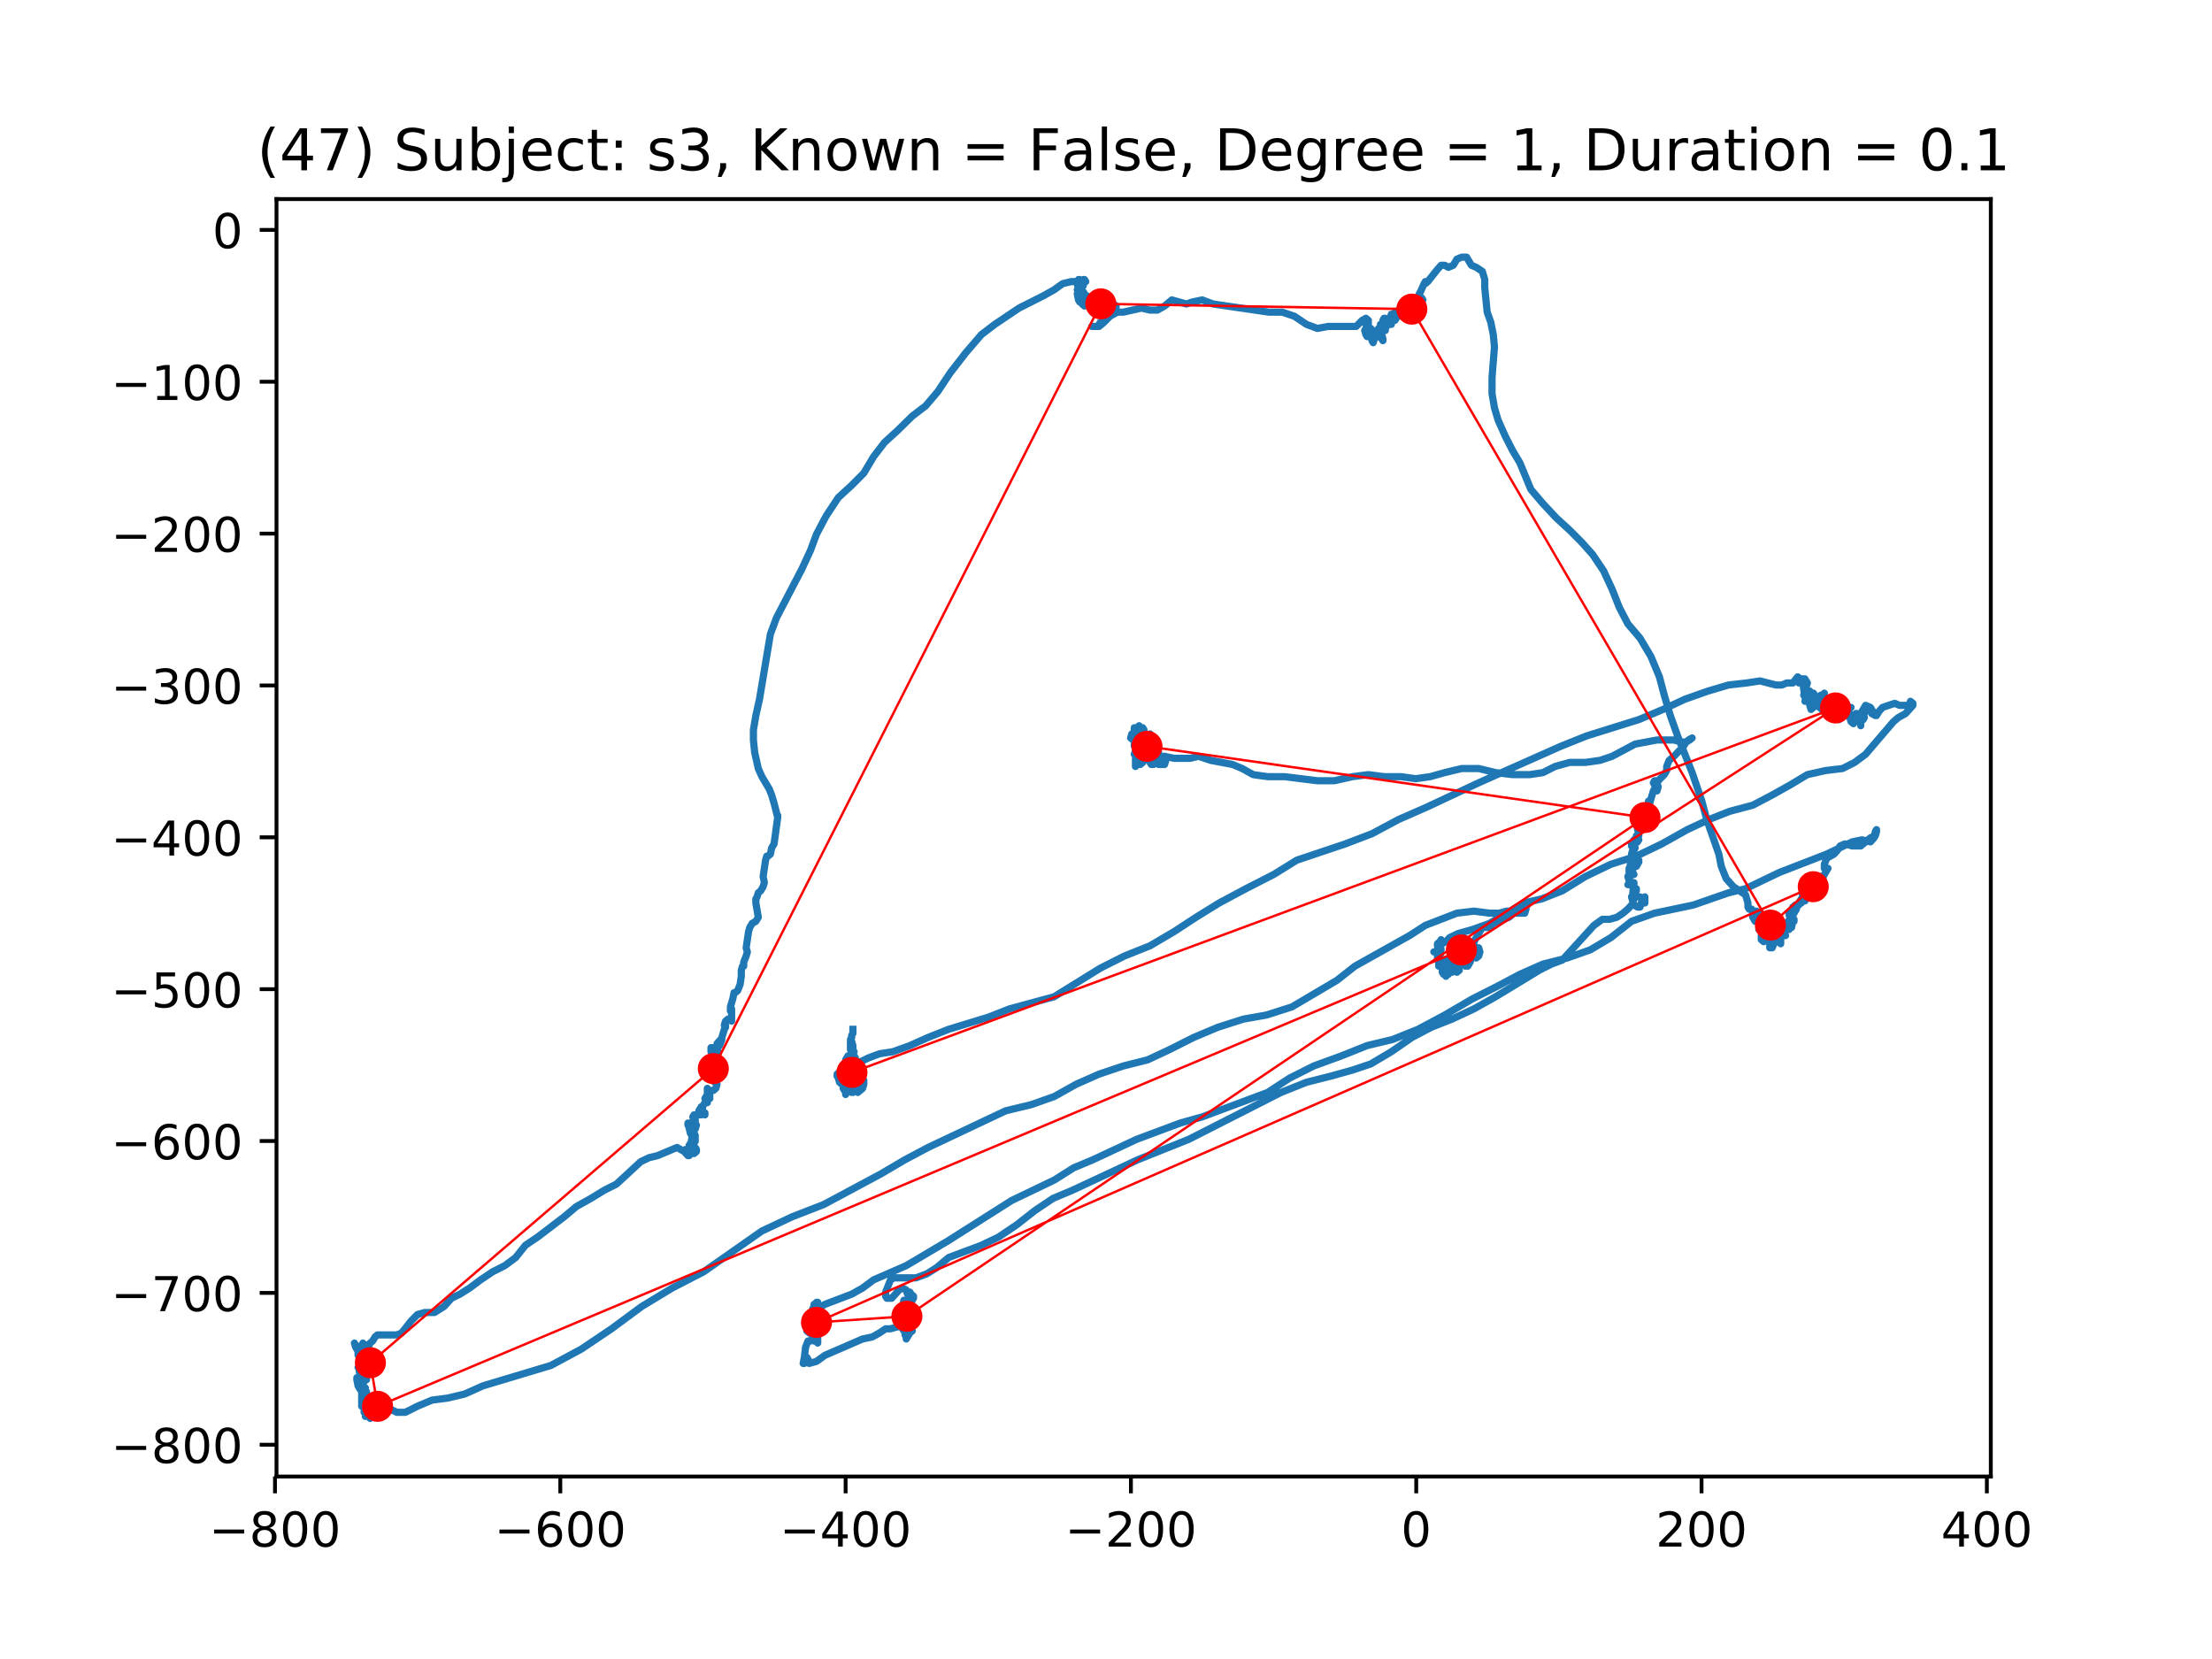 <?xml version="1.0" encoding="utf-8" standalone="no"?>
<!DOCTYPE svg PUBLIC "-//W3C//DTD SVG 1.1//EN"
  "http://www.w3.org/Graphics/SVG/1.1/DTD/svg11.dtd">
<!-- Created with matplotlib (https://matplotlib.org/) -->
<svg height="345.6pt" version="1.1" viewBox="0 0 460.8 345.6" width="460.8pt" xmlns="http://www.w3.org/2000/svg" xmlns:xlink="http://www.w3.org/1999/xlink">
 <defs>
  <style type="text/css">
*{stroke-linecap:butt;stroke-linejoin:round;}
  </style>
 </defs>
 <g id="figure_1">
  <g id="patch_1">
   <path d="M 0 345.6 
L 460.8 345.6 
L 460.8 0 
L 0 0 
z
" style="fill:#ffffff;"/>
  </g>
  <g id="axes_1">
   <g id="patch_2">
    <path d="M 57.6 307.584 
L 414.72 307.584 
L 414.72 41.472 
L 57.6 41.472 
z
" style="fill:#ffffff;"/>
   </g>
   <g id="line2d_1">
    <path clip-path="url(#p1678880bd0)" d="M 242.35 158.399 
L 242.098 158.399 
L 242.098 157.975 
L 242.35 157.551 
L 242.855 158.399 
L 242.603 159.247 
L 241.34 159.247 
L 241.087 158.823 
L 241.34 158.399 
L 241.592 158.399 
L 241.087 157.975 
L 240.835 157.551 
L 241.087 157.551 
L 241.34 158.399 
L 241.34 158.823 
L 240.835 158.823 
L 240.329 157.551 
L 240.329 157.551 
L 239.824 157.551 
L 239.824 156.7 
L 240.077 156.276 
L 240.582 156.7 
L 240.835 157.551 
L 240.582 157.124 
L 240.582 157.124 
L 240.582 155.852 
L 240.582 156.7 
L 240.329 156.276 
L 240.582 156.7 
L 240.077 155.005 
L 240.077 154.154 
L 240.582 154.154 
L 240.582 154.578 
L 240.835 155.429 
L 240.582 156.276 
L 240.077 156.276 
L 240.077 156.276 
L 240.329 156.7 
L 241.34 156.7 
L 241.34 157.124 
L 240.835 157.551 
L 240.329 158.399 
L 239.824 157.975 
L 239.824 157.551 
L 240.835 155.852 
L 240.835 155.005 
L 240.329 154.578 
L 239.824 155.429 
L 239.572 156.7 
L 239.319 157.124 
L 239.319 155.852 
L 239.319 156.276 
L 238.561 156.276 
L 238.309 155.429 
L 238.814 154.578 
L 239.066 155.429 
L 239.319 155.852 
L 239.066 155.852 
L 239.066 155.005 
L 239.319 154.154 
L 239.319 153.73 
L 238.814 154.578 
L 239.066 155.005 
L 239.066 155.852 
L 238.309 155.852 
L 237.803 155.429 
L 237.803 155.005 
L 238.309 154.578 
L 238.561 154.154 
L 238.309 155.005 
L 238.561 155.429 
L 239.319 155.429 
L 239.066 155.005 
L 238.561 155.005 
L 238.814 155.429 
L 240.077 155.429 
L 239.824 155.429 
L 239.319 155.852 
L 238.814 156.7 
L 238.814 157.124 
L 238.814 155.005 
L 238.814 155.429 
L 239.066 155.852 
L 239.319 155.852 
L 239.319 155.852 
L 240.077 154.578 
L 240.077 154.154 
L 239.319 154.154 
L 239.319 153.73 
L 239.572 152.882 
L 239.572 152.882 
L 239.066 154.154 
L 238.561 155.005 
L 238.056 155.429 
L 238.056 155.005 
L 238.561 153.306 
L 238.056 153.306 
L 237.551 153.73 
L 237.551 154.154 
L 238.056 154.154 
L 238.056 154.154 
L 238.056 152.882 
L 238.309 153.306 
L 238.056 154.154 
L 238.309 154.578 
L 238.309 154.578 
L 237.551 154.578 
L 237.551 154.154 
L 238.561 152.882 
L 238.309 153.73 
L 237.298 153.73 
L 237.551 154.154 
L 238.056 154.578 
L 238.309 154.578 
L 238.056 154.154 
L 237.551 154.154 
L 237.298 154.578 
L 237.551 155.005 
L 237.803 154.578 
L 237.551 154.154 
L 237.551 155.005 
L 237.803 155.852 
L 238.309 155.429 
L 238.814 154.578 
L 238.561 153.306 
L 238.056 152.458 
L 237.551 152.031 
L 237.298 152.458 
L 237.298 152.882 
L 237.551 152.882 
L 237.803 152.458 
L 238.309 152.031 
L 238.056 151.607 
L 237.803 151.607 
L 237.803 152.031 
L 238.056 153.306 
L 238.056 154.578 
L 237.551 155.005 
L 237.046 155.005 
L 237.046 154.154 
L 237.298 153.306 
L 237.551 153.306 
L 238.309 154.578 
L 238.056 153.306 
L 237.803 152.882 
L 237.298 153.73 
L 237.046 153.73 
L 237.298 152.882 
L 237.803 152.882 
L 237.803 154.154 
L 237.551 155.005 
L 237.046 155.005 
L 236.54 153.73 
L 236.54 152.882 
L 236.288 152.031 
L 236.288 151.607 
L 236.288 151.607 
L 236.54 152.031 
L 236.793 152.031 
L 237.298 152.882 
L 237.551 152.882 
L 237.551 152.882 
L 237.551 153.306 
L 237.551 152.882 
L 237.298 152.458 
L 237.298 152.458 
L 237.298 152.882 
L 237.551 152.458 
L 237.551 151.607 
L 237.803 152.031 
L 237.298 152.458 
L 237.046 152.031 
L 237.046 152.031 
L 237.551 152.458 
L 237.551 152.882 
L 237.298 152.458 
L 237.551 151.607 
L 237.298 151.183 
L 236.793 151.607 
L 237.046 152.882 
L 237.551 153.73 
L 237.298 154.154 
L 236.793 153.73 
L 236.54 152.882 
L 236.54 153.73 
L 236.035 154.154 
L 235.53 153.73 
L 235.783 152.882 
L 236.54 152.458 
L 236.793 152.882 
L 236.793 153.306 
L 236.54 153.306 
L 236.793 154.154 
L 237.046 155.429 
L 237.298 155.005 
L 237.046 154.154 
L 236.793 153.73 
L 237.046 154.154 
L 237.298 153.73 
L 237.551 153.73 
L 237.803 154.578 
L 237.803 155.005 
L 237.551 154.578 
L 237.298 153.306 
L 237.298 153.73 
L 236.793 154.154 
L 236.793 154.154 
L 237.551 152.882 
L 238.056 153.306 
L 238.056 155.429 
L 238.056 155.429 
L 238.309 155.005 
L 238.309 154.578 
L 238.056 153.73 
L 237.551 153.73 
L 237.046 154.154 
L 236.793 155.005 
L 236.288 155.005 
L 236.288 155.005 
L 236.288 155.429 
L 236.288 155.005 
L 237.046 155.429 
L 237.298 155.429 
L 237.298 154.154 
L 237.551 153.306 
L 237.551 153.73 
L 237.046 155.005 
L 237.046 157.124 
L 237.298 156.276 
L 237.551 154.578 
L 237.551 155.005 
L 237.551 155.852 
L 237.803 156.276 
L 237.803 156.276 
L 237.551 155.429 
L 237.803 155.005 
L 238.056 155.005 
L 237.551 155.429 
L 236.793 155.852 
L 237.046 156.276 
L 237.803 156.276 
L 237.803 156.7 
L 238.056 156.7 
L 238.056 156.7 
L 237.298 156.276 
L 237.046 156.276 
L 238.056 154.578 
L 238.309 155.005 
L 238.056 155.852 
L 237.551 157.124 
L 236.54 157.975 
L 236.54 157.551 
L 236.793 157.124 
L 237.803 157.124 
L 238.056 156.7 
L 237.551 155.852 
L 237.046 154.578 
L 237.803 156.276 
L 237.803 157.124 
L 237.551 156.7 
L 237.298 155.852 
L 236.793 155.852 
L 236.288 157.124 
L 236.54 157.124 
L 236.793 156.7 
L 237.046 156.7 
L 237.046 156.7 
L 237.046 155.852 
L 237.551 155.852 
L 238.309 156.276 
L 238.309 155.852 
L 238.056 155.005 
L 237.551 155.429 
L 237.298 156.276 
L 237.046 156.7 
L 237.046 157.124 
L 237.046 157.124 
L 238.056 158.823 
L 238.056 158.823 
L 237.551 159.247 
L 236.793 159.247 
L 236.793 158.823 
L 237.298 158.399 
L 237.298 157.975 
L 236.793 158.823 
L 237.298 157.975 
L 237.298 157.124 
L 237.046 156.7 
L 236.54 156.7 
L 236.793 156.7 
L 237.046 157.124 
L 237.046 157.975 
L 236.54 159.671 
L 236.54 158.399 
L 236.793 157.551 
L 237.298 157.975 
L 238.814 157.975 
L 239.319 158.399 
L 239.824 159.247 
L 240.329 159.247 
L 241.34 158.399 
L 242.603 157.551 
L 244.624 157.975 
L 247.907 157.975 
L 249.676 157.551 
L 252.205 158.399 
L 256.751 159.247 
L 258.772 160.098 
L 261.046 161.37 
L 264.077 161.793 
L 267.616 161.793 
L 274.436 162.644 
L 277.973 162.644 
L 281.765 161.793 
L 285.049 161.37 
L 288.332 161.793 
L 291.869 161.793 
L 294.9 162.217 
L 297.934 161.793 
L 300.966 160.946 
L 304.502 160.098 
L 308.038 160.098 
L 311.578 160.946 
L 315.114 161.37 
L 318.651 161.37 
L 321.429 160.946 
L 323.955 159.671 
L 326.989 158.823 
L 330.273 158.823 
L 333.304 158.399 
L 335.83 157.551 
L 340.633 155.005 
L 345.18 154.154 
L 348.716 154.154 
L 350.232 154.578 
L 351.242 154.578 
L 352 154.154 
L 352.505 153.73 
L 352.505 153.73 
L 351.747 154.154 
L 351.242 154.578 
L 350.737 155.429 
L 348.716 157.551 
L 347.706 158.399 
L 347.2 159.671 
L 347.2 160.522 
L 346.695 161.37 
L 345.432 162.644 
L 344.674 162.644 
L 344.422 163.068 
L 344.674 163.492 
L 344.674 163.492 
L 344.927 164.34 
L 345.18 164.764 
L 345.432 163.916 
L 345.18 163.068 
L 344.927 163.068 
L 344.674 163.492 
L 344.927 163.916 
L 344.422 164.764 
L 343.411 168.162 
L 343.411 168.162 
L 343.411 166.887 
L 343.411 169.009 
L 343.159 169.009 
L 342.654 169.433 
L 342.401 170.281 
L 342.654 170.708 
L 342.906 171.556 
L 342.654 171.98 
L 342.148 171.98 
L 341.896 172.404 
L 342.401 172.404 
L 342.401 171.556 
L 341.896 171.98 
L 341.643 172.828 
L 341.391 172.828 
L 341.391 172.404 
L 341.138 172.404 
L 341.138 172.828 
L 341.391 173.679 
L 341.391 174.103 
L 340.885 174.103 
L 340.885 174.526 
L 340.633 174.95 
L 340.633 174.95 
L 340.128 175.374 
L 339.875 175.801 
L 340.38 175.801 
L 341.138 175.374 
L 341.391 174.95 
L 340.885 174.526 
L 340.128 175.374 
L 339.875 176.225 
L 340.128 175.801 
L 340.633 175.374 
L 340.885 175.374 
L 340.885 174.95 
L 340.38 174.95 
L 340.38 175.801 
L 340.633 176.649 
L 340.38 177.073 
L 340.128 177.073 
L 339.875 177.921 
L 339.875 178.348 
L 340.128 178.772 
L 340.128 178.772 
L 340.128 179.196 
L 339.875 179.62 
L 340.128 179.62 
L 340.128 178.772 
L 339.875 178.348 
L 340.38 178.772 
L 340.633 179.196 
L 340.633 180.044 
L 340.885 180.467 
L 341.138 180.044 
L 341.391 179.196 
L 341.391 179.62 
L 340.885 180.044 
L 340.38 180.044 
L 340.38 180.044 
L 340.885 179.196 
L 340.633 179.196 
L 340.128 180.467 
L 340.128 181.318 
L 340.128 181.318 
L 339.875 180.894 
L 339.619 180.044 
L 339.619 180.467 
L 339.367 180.894 
L 339.367 181.742 
L 339.619 181.742 
L 340.128 182.166 
L 340.38 182.166 
L 340.128 181.742 
L 339.875 181.742 
L 339.367 182.166 
L 339.619 182.59 
L 339.875 182.166 
L 339.875 181.742 
L 339.367 182.166 
L 339.114 182.59 
L 339.367 183.441 
L 339.875 184.289 
L 340.128 184.289 
L 339.875 183.865 
L 339.875 183.865 
L 340.128 183.865 
L 340.128 183.865 
L 339.619 184.289 
L 339.114 184.289 
L 339.619 184.289 
L 340.128 184.713 
L 340.38 185.137 
L 340.38 183.865 
L 340.38 184.289 
L 340.128 185.988 
L 340.38 186.835 
L 340.38 186.835 
L 340.38 186.412 
L 340.128 186.412 
L 339.875 186.835 
L 340.128 187.683 
L 340.128 188.531 
L 340.633 185.561 
L 340.885 185.137 
L 340.885 185.561 
L 340.633 185.988 
L 340.633 186.412 
L 340.885 186.835 
L 341.643 186.835 
L 342.148 187.259 
L 342.654 188.107 
L 342.654 186.835 
L 341.896 188.107 
L 341.643 188.958 
L 341.138 188.958 
L 340.38 188.531 
L 339.875 188.531 
L 339.114 189.382 
L 338.104 190.23 
L 336.841 191.078 
L 335.325 191.505 
L 333.81 191.505 
L 332.041 192.776 
L 325.474 199.992 
L 323.197 200.84 
L 320.671 202.115 
L 311.578 207.632 
L 307.028 210.179 
L 302.481 212.301 
L 298.187 213.997 
L 294.142 216.12 
L 289.848 219.09 
L 285.554 221.637 
L 281.765 222.912 
L 277.215 224.183 
L 272.163 225.458 
L 266.858 227.578 
L 247.655 237.34 
L 237.046 241.586 
L 223.402 247.951 
L 219.358 249.649 
L 215.569 252.196 
L 211.78 255.166 
L 207.991 257.713 
L 204.451 259.412 
L 197.631 261.958 
L 195.105 264.081 
L 193.084 265.353 
L 190.811 266.201 
L 186.261 266.201 
L 185.503 266.625 
L 184.493 269.171 
L 184.493 270.022 
L 184.745 270.446 
L 185.756 270.446 
L 187.271 268.747 
L 188.029 268.323 
L 188.787 268.747 
L 189.04 269.598 
L 189.04 269.598 
L 189.04 269.171 
L 189.545 269.171 
L 189.797 269.598 
L 190.303 270.022 
L 190.303 270.446 
L 190.05 270.022 
L 190.05 270.87 
L 189.797 271.294 
L 189.292 270.87 
L 189.04 271.294 
L 189.292 271.718 
L 189.545 271.294 
L 189.545 270.87 
L 189.292 271.294 
L 189.04 272.145 
L 189.04 272.569 
L 188.787 271.718 
L 188.282 270.87 
L 188.029 272.145 
L 188.282 273.84 
L 188.282 273.416 
L 188.282 272.569 
L 189.04 272.993 
L 189.797 274.264 
L 189.797 275.115 
L 189.292 275.115 
L 188.534 274.691 
L 188.282 274.691 
L 188.029 275.115 
L 188.029 275.539 
L 188.029 275.115 
L 188.282 274.264 
L 188.029 275.115 
L 187.271 275.115 
L 187.019 274.264 
L 187.777 273.84 
L 188.282 274.691 
L 188.534 275.539 
L 188.534 275.963 
L 188.534 275.963 
L 188.282 276.387 
L 188.534 275.963 
L 188.787 275.963 
L 188.282 276.811 
L 188.029 276.811 
L 188.029 276.387 
L 188.282 275.115 
L 188.787 274.691 
L 189.04 275.539 
L 188.787 277.238 
L 188.787 278.51 
L 189.292 277.662 
L 189.292 276.387 
L 188.787 275.963 
L 188.282 276.387 
L 188.029 276.811 
L 188.282 277.238 
L 189.04 276.811 
L 189.04 276.387 
L 188.534 276.387 
L 188.534 275.539 
L 188.282 274.691 
L 187.777 275.115 
L 188.029 275.963 
L 188.534 276.387 
L 189.545 277.662 
L 189.04 278.086 
L 188.534 277.238 
L 188.282 276.387 
L 187.777 276.387 
L 188.282 276.811 
L 188.787 276.811 
L 189.04 277.662 
L 189.292 277.238 
L 189.545 276.387 
L 189.545 275.539 
L 189.04 275.539 
L 188.787 276.387 
L 188.787 276.811 
L 188.534 276.811 
L 188.534 276.387 
L 188.787 276.387 
L 188.282 276.387 
L 188.282 275.963 
L 188.787 275.539 
L 189.04 275.115 
L 188.534 275.115 
L 188.029 275.539 
L 188.029 276.387 
L 188.787 277.238 
L 190.05 277.238 
L 189.545 277.662 
L 188.787 278.934 
L 188.787 278.934 
L 188.787 278.51 
L 188.534 278.086 
L 188.534 276.811 
L 189.04 276.387 
L 189.04 276.387 
L 189.292 276.811 
L 189.292 276.811 
L 189.545 276.811 
L 189.04 277.662 
L 189.04 277.662 
L 189.04 276.387 
L 189.292 275.539 
L 189.797 276.387 
L 189.797 275.539 
L 189.545 275.115 
L 189.292 275.115 
L 189.545 275.539 
L 190.05 275.115 
L 190.05 274.691 
L 189.797 274.691 
L 189.545 275.115 
L 189.797 275.115 
L 190.05 274.691 
L 190.05 272.993 
L 190.303 273.416 
L 190.303 274.691 
L 189.797 275.963 
L 188.787 276.387 
L 187.019 276.387 
L 185.503 276.811 
L 184.493 276.811 
L 183.23 277.662 
L 181.714 278.51 
L 179.693 278.934 
L 171.86 282.331 
L 170.091 283.603 
L 168.576 284.027 
L 168.576 283.603 
L 168.071 282.755 
L 167.565 283.179 
L 167.565 284.027 
L 167.313 284.027 
L 167.565 282.755 
L 167.818 280.632 
L 168.323 279.357 
L 168.828 279.357 
L 169.839 278.51 
L 170.344 278.51 
L 170.344 279.785 
L 170.344 279.785 
L 170.091 278.934 
L 169.334 278.086 
L 169.334 278.086 
L 169.081 278.086 
L 169.334 278.086 
L 170.091 278.51 
L 170.091 278.51 
L 169.586 278.51 
L 169.081 278.086 
L 169.334 277.238 
L 169.839 277.238 
L 169.839 279.357 
L 169.586 279.357 
L 169.334 278.934 
L 169.839 277.238 
L 170.344 277.238 
L 170.597 277.662 
L 170.091 278.51 
L 169.839 278.51 
L 169.839 277.662 
L 170.091 277.238 
L 169.081 278.086 
L 169.586 277.662 
L 169.839 277.238 
L 169.586 276.811 
L 168.828 276.387 
L 168.576 276.387 
L 168.576 277.238 
L 168.071 277.238 
L 168.576 277.662 
L 169.334 278.086 
L 169.586 277.662 
L 169.081 277.238 
L 168.071 276.811 
L 167.818 276.387 
L 168.576 275.963 
L 168.828 276.387 
L 169.081 277.238 
L 169.081 277.662 
L 168.828 276.811 
L 168.323 275.963 
L 168.071 275.963 
L 168.323 276.811 
L 168.576 276.811 
L 168.828 277.238 
L 168.828 277.238 
L 168.576 277.238 
L 168.576 276.387 
L 168.323 275.963 
L 168.323 275.539 
L 168.828 275.115 
L 169.081 275.539 
L 169.334 275.539 
L 169.334 275.115 
L 169.081 275.115 
L 168.576 275.539 
L 167.818 275.539 
L 167.818 275.963 
L 168.576 275.963 
L 169.081 275.539 
L 169.586 274.691 
L 169.586 274.264 
L 169.334 275.115 
L 168.828 275.115 
L 168.828 275.115 
L 169.081 274.691 
L 169.334 274.691 
L 169.334 274.691 
L 169.081 275.115 
L 168.828 275.115 
L 169.081 275.539 
L 169.586 275.115 
L 169.586 273.416 
L 169.081 273.84 
L 168.828 274.691 
L 169.081 275.115 
L 169.586 275.115 
L 169.839 275.539 
L 169.334 276.387 
L 169.586 275.963 
L 169.586 275.115 
L 169.839 274.264 
L 169.839 274.691 
L 169.334 275.539 
L 169.334 275.963 
L 169.334 275.539 
L 169.081 275.115 
L 169.081 274.264 
L 169.586 273.84 
L 170.091 272.993 
L 170.091 272.993 
L 169.586 272.993 
L 169.839 272.993 
L 170.344 273.84 
L 170.344 274.691 
L 169.334 275.539 
L 169.334 275.539 
L 169.334 275.963 
L 169.586 275.963 
L 169.334 276.387 
L 168.828 276.387 
L 168.576 275.963 
L 169.081 274.691 
L 169.586 274.264 
L 169.839 274.691 
L 170.091 275.539 
L 170.344 275.539 
L 170.091 274.691 
L 169.586 274.264 
L 170.344 276.811 
L 170.597 276.387 
L 170.849 275.115 
L 170.597 275.115 
L 170.091 275.539 
L 170.091 275.963 
L 169.839 275.115 
L 169.839 273.84 
L 170.344 274.691 
L 170.344 273.416 
L 170.091 273.416 
L 169.839 274.264 
L 170.091 274.691 
L 170.091 274.264 
L 169.586 273.416 
L 169.839 272.993 
L 170.091 273.416 
L 170.091 272.993 
L 169.839 272.993 
L 170.091 273.416 
L 170.091 274.691 
L 169.839 274.691 
L 169.586 275.539 
L 169.839 276.387 
L 170.091 275.963 
L 169.839 275.539 
L 169.839 275.539 
L 170.091 275.539 
L 170.091 274.691 
L 169.586 274.264 
L 169.334 273.416 
L 169.839 272.993 
L 170.091 272.569 
L 170.344 272.569 
L 170.344 272.569 
L 170.344 271.294 
L 170.091 271.294 
L 169.334 272.569 
L 169.334 273.416 
L 169.586 273.84 
L 170.091 273.84 
L 169.839 273.84 
L 169.586 273.416 
L 169.839 273.84 
L 170.091 274.691 
L 170.091 274.691 
L 169.839 274.264 
L 169.839 273.84 
L 169.586 272.993 
L 169.586 271.718 
L 169.839 271.718 
L 170.091 272.569 
L 170.091 272.993 
L 169.586 272.569 
L 169.586 272.569 
L 169.586 272.145 
L 169.839 271.718 
L 169.839 273.416 
L 169.586 273.84 
L 169.334 273.416 
L 169.839 273.416 
L 169.839 273.84 
L 169.839 273.416 
L 170.091 273.416 
L 170.597 273.84 
L 170.849 273.416 
L 171.102 272.145 
L 171.86 271.718 
L 177.42 269.598 
L 179.693 268.323 
L 181.967 266.625 
L 188.787 263.654 
L 197.378 258.561 
L 210.769 250.073 
L 219.61 245.831 
L 223.655 243.284 
L 227.696 241.586 
L 236.793 237.34 
L 245.887 233.946 
L 250.436 232.671 
L 264.077 227.578 
L 268.627 224.607 
L 273.679 222.061 
L 279.488 219.941 
L 284.796 217.818 
L 290.101 216.544 
L 295.408 214.421 
L 300.966 211.45 
L 306.775 208.056 
L 311.83 205.509 
L 316.63 202.963 
L 321.429 200.84 
L 326.484 199.568 
L 331.284 197.87 
L 335.578 195.323 
L 339.875 191.929 
L 344.674 190.23 
L 352.758 188.531 
L 360.086 185.988 
L 363.622 185.137 
L 370.698 181.742 
L 380.55 177.921 
L 385.857 175.374 
L 387.878 174.95 
L 389.646 175.374 
L 390.404 174.526 
L 390.657 173.255 
L 390.909 172.828 
L 390.909 173.255 
L 390.657 174.103 
L 389.646 174.526 
L 387.625 176.225 
L 385.857 176.225 
L 384.339 175.801 
L 383.328 176.225 
L 382.823 177.073 
L 382.065 177.921 
L 380.55 178.772 
L 380.044 180.044 
L 380.044 180.894 
L 380.802 180.894 
L 379.539 183.014 
L 379.287 183.865 
L 379.034 183.865 
L 378.781 183.014 
L 378.781 182.59 
L 379.539 182.59 
L 379.792 183.014 
L 379.539 183.865 
L 379.034 183.014 
L 378.781 184.289 
L 378.024 186.835 
L 377.771 186.835 
L 377.771 185.988 
L 377.266 185.137 
L 376.761 184.713 
L 376.508 184.289 
L 376.508 184.713 
L 375.498 186.412 
L 375.498 187.259 
L 374.992 187.683 
L 374.992 187.683 
L 376.003 187.683 
L 376.255 187.259 
L 376.003 187.259 
L 376.003 187.683 
L 375.75 187.259 
L 375.498 187.259 
L 375.498 187.683 
L 375.245 188.107 
L 375.498 187.683 
L 375.498 186.835 
L 374.74 188.107 
L 374.74 188.531 
L 374.235 188.531 
L 373.729 188.958 
L 373.477 189.382 
L 373.982 188.531 
L 373.982 188.958 
L 373.729 189.806 
L 373.477 190.23 
L 373.729 190.23 
L 374.235 189.382 
L 373.982 188.958 
L 373.477 188.958 
L 373.477 191.078 
L 373.477 191.078 
L 373.224 190.654 
L 372.719 190.23 
L 372.719 190.654 
L 372.972 191.505 
L 373.477 191.929 
L 373.729 191.505 
L 373.729 191.929 
L 373.224 191.929 
L 372.972 191.505 
L 372.972 191.505 
L 372.719 191.929 
L 372.719 192.776 
L 373.224 193.2 
L 373.477 191.929 
L 373.477 190.654 
L 373.477 191.078 
L 373.224 191.929 
L 373.224 192.776 
L 372.972 193.2 
L 372.466 193.2 
L 372.214 193.624 
L 372.719 193.624 
L 372.972 193.2 
L 372.972 192.353 
L 372.719 191.929 
L 372.719 191.929 
L 372.466 191.929 
L 372.214 192.353 
L 372.214 193.2 
L 372.466 193.2 
L 372.719 192.776 
L 371.961 192.776 
L 371.961 192.353 
L 371.709 192.353 
L 371.961 192.776 
L 372.466 192.776 
L 372.719 192.353 
L 371.961 193.624 
L 371.709 193.2 
L 371.709 192.776 
L 370.446 192.776 
L 370.446 192.776 
L 371.456 193.624 
L 371.456 193.624 
L 370.951 193.624 
L 371.203 193.624 
L 372.214 192.776 
L 371.709 192.776 
L 371.203 193.2 
L 370.446 193.624 
L 370.193 193.624 
L 370.698 193.624 
L 371.203 194.051 
L 371.456 193.624 
L 371.709 194.051 
L 371.961 194.899 
L 371.456 194.899 
L 370.446 194.051 
L 370.193 193.2 
L 370.446 193.624 
L 370.698 194.475 
L 370.698 194.899 
L 370.951 194.899 
L 371.203 194.051 
L 371.456 193.624 
L 371.203 194.051 
L 370.951 194.899 
L 370.951 196.598 
L 370.446 196.171 
L 369.94 196.171 
L 370.951 196.171 
L 370.446 195.323 
L 370.446 194.051 
L 369.94 193.624 
L 369.688 193.624 
L 369.688 193.2 
L 370.446 192.353 
L 370.698 192.776 
L 370.698 193.624 
L 370.193 194.051 
L 369.688 194.051 
L 369.18 194.475 
L 370.446 194.475 
L 370.446 195.747 
L 370.446 194.899 
L 370.193 194.051 
L 369.688 194.051 
L 369.688 194.475 
L 369.432 194.475 
L 369.432 194.051 
L 368.927 191.929 
L 369.688 194.899 
L 369.94 194.899 
L 369.688 194.899 
L 369.432 194.475 
L 368.927 194.475 
L 368.927 194.899 
L 368.927 194.475 
L 368.674 193.624 
L 368.422 193.2 
L 368.674 193.2 
L 369.18 193.624 
L 369.688 194.475 
L 369.688 196.171 
L 369.18 197.446 
L 368.674 197.446 
L 368.674 196.171 
L 368.169 195.323 
L 368.169 194.051 
L 367.917 192.776 
L 367.664 192.353 
L 367.664 193.2 
L 367.411 194.051 
L 367.664 194.051 
L 368.169 194.475 
L 368.169 195.323 
L 367.664 195.747 
L 367.159 195.747 
L 367.159 195.323 
L 367.664 193.624 
L 367.664 193.2 
L 368.169 193.2 
L 368.169 192.776 
L 368.422 192.776 
L 368.422 193.2 
L 367.917 193.624 
L 367.664 194.475 
L 367.411 194.899 
L 367.159 194.899 
L 367.411 194.475 
L 367.917 194.899 
L 367.917 194.899 
L 368.169 194.051 
L 368.169 193.624 
L 368.169 194.051 
L 367.917 195.323 
L 367.411 196.171 
L 366.906 195.747 
L 366.906 194.899 
L 367.411 194.051 
L 367.664 194.051 
L 367.411 194.051 
L 366.906 193.624 
L 366.654 192.776 
L 366.654 193.2 
L 367.159 193.624 
L 367.411 193.2 
L 367.411 192.776 
L 366.906 192.776 
L 366.401 193.2 
L 366.401 193.624 
L 366.906 194.051 
L 367.664 194.051 
L 367.411 193.2 
L 366.906 193.624 
L 366.906 193.624 
L 366.906 191.929 
L 366.654 191.505 
L 366.906 191.078 
L 367.411 191.505 
L 367.664 191.929 
L 367.411 192.353 
L 366.906 192.353 
L 366.148 191.929 
L 365.896 191.505 
L 365.643 191.929 
L 365.138 191.078 
L 365.643 191.078 
L 366.401 192.353 
L 366.401 190.23 
L 365.896 189.806 
L 365.391 190.23 
L 365.391 191.078 
L 365.138 191.078 
L 365.138 190.23 
L 364.885 189.382 
L 364.38 189.382 
L 364.128 188.958 
L 364.128 188.958 
L 364.128 188.107 
L 363.622 186.412 
L 361.096 184.713 
L 359.581 183.014 
L 358.57 180.467 
L 358.065 177.921 
L 355.539 170.708 
L 354.526 166.887 
L 352.505 160.946 
L 349.474 153.306 
L 347.958 149.06 
L 346.695 144.818 
L 345.685 140.997 
L 343.917 136.755 
L 341.643 132.933 
L 339.114 129.963 
L 337.346 126.568 
L 335.83 122.747 
L 334.062 118.928 
L 331.789 115.531 
L 329.515 112.984 
L 326.989 110.438 
L 324.208 107.894 
L 321.429 104.921 
L 318.903 101.95 
L 316.63 96.433 
L 315.114 93.886 
L 313.599 90.916 
L 312.083 87.522 
L 311.325 84.975 
L 310.82 82.004 
L 310.82 78.607 
L 311.325 72.242 
L 311.073 69.695 
L 310.567 67.149 
L 309.807 65.026 
L 309.301 59.933 
L 309.301 58.234 
L 308.796 56.538 
L 307.533 55.688 
L 306.523 55.264 
L 305.512 53.568 
L 304.502 53.568 
L 303.492 53.992 
L 302.734 55.264 
L 301.723 55.688 
L 300.966 55.264 
L 300.208 55.264 
L 299.45 56.115 
L 297.429 58.661 
L 296.924 59.085 
L 296.924 58.661 
L 296.671 59.085 
L 295.913 60.781 
L 295.661 61.208 
L 295.408 62.056 
L 295.156 62.479 
L 294.648 62.479 
L 294.9 62.479 
L 295.408 62.903 
L 295.913 62.903 
L 296.419 62.479 
L 296.166 62.056 
L 295.408 62.056 
L 293.385 64.178 
L 293.637 64.178 
L 293.637 63.754 
L 293.385 64.178 
L 292.627 63.754 
L 292.374 63.327 
L 292.374 63.327 
L 291.869 64.178 
L 291.616 65.026 
L 291.364 65.45 
L 291.616 65.026 
L 292.121 65.026 
L 292.627 65.45 
L 292.627 65.026 
L 292.374 64.602 
L 291.364 64.602 
L 290.606 65.026 
L 290.606 66.725 
L 291.364 65.45 
L 291.616 65.45 
L 291.364 65.874 
L 290.606 66.301 
L 290.353 65.874 
L 290.353 65.45 
L 290.353 65.45 
L 290.101 65.874 
L 289.848 65.45 
L 289.595 66.301 
L 289.848 67.149 
L 289.848 67.573 
L 289.595 67.573 
L 289.595 67.573 
L 289.343 67.149 
L 288.585 67.149 
L 288.585 68.848 
L 288.585 66.301 
L 288.332 66.301 
L 288.08 66.725 
L 288.585 67.149 
L 288.585 67.149 
L 288.08 67.573 
L 287.575 67.573 
L 287.575 67.573 
L 288.332 67.997 
L 288.332 68.42 
L 288.08 68.848 
L 287.575 69.271 
L 287.322 69.695 
L 287.322 70.119 
L 287.827 70.543 
L 288.08 70.967 
L 288.08 70.543 
L 287.827 69.695 
L 287.322 69.695 
L 286.312 70.543 
L 286.059 70.543 
L 286.564 70.119 
L 286.817 68.848 
L 287.575 67.997 
L 288.838 67.997 
L 288.585 68.42 
L 288.08 68.848 
L 287.322 69.271 
L 286.817 69.271 
L 286.817 69.271 
L 287.069 68.848 
L 286.817 68.848 
L 286.564 69.695 
L 286.817 69.695 
L 286.817 69.271 
L 286.564 69.695 
L 286.059 71.391 
L 285.806 70.967 
L 286.312 70.119 
L 287.069 69.271 
L 287.575 69.271 
L 287.069 69.695 
L 286.312 69.695 
L 286.059 69.271 
L 286.059 69.695 
L 287.069 69.695 
L 286.564 69.271 
L 286.059 69.271 
L 285.806 68.848 
L 285.554 69.271 
L 285.806 69.695 
L 286.312 70.119 
L 286.564 69.695 
L 286.312 70.119 
L 285.806 70.543 
L 285.806 70.119 
L 286.059 69.271 
L 285.806 69.271 
L 286.312 69.271 
L 286.312 69.271 
L 286.059 69.695 
L 285.049 69.695 
L 285.049 70.119 
L 285.301 70.119 
L 285.554 69.271 
L 285.806 68.848 
L 285.806 70.119 
L 285.554 70.119 
L 285.049 69.695 
L 284.796 68.848 
L 285.049 68.42 
L 285.049 68.42 
L 285.049 69.271 
L 284.543 69.271 
L 284.543 69.695 
L 285.554 68.848 
L 285.806 68.848 
L 285.554 68.42 
L 284.543 68.42 
L 284.796 68.848 
L 284.796 70.119 
L 284.543 69.695 
L 284.291 68.848 
L 284.796 67.997 
L 285.049 67.997 
L 284.543 67.573 
L 284.291 67.149 
L 284.291 67.149 
L 284.796 67.573 
L 285.049 67.573 
L 285.049 66.725 
L 284.543 66.301 
L 283.786 66.725 
L 282.523 67.997 
L 276.71 67.997 
L 274.436 68.42 
L 272.163 67.573 
L 269.637 65.874 
L 267.111 65.026 
L 264.329 65.026 
L 252.71 63.327 
L 250.436 62.479 
L 248.413 62.903 
L 247.15 63.327 
L 244.118 62.479 
L 242.603 63.754 
L 241.087 64.602 
L 239.572 64.602 
L 237.803 64.178 
L 234.011 65.026 
L 232.748 65.026 
L 231.233 65.874 
L 229.97 67.149 
L 228.959 67.997 
L 227.444 67.997 
L 228.707 67.997 
L 229.212 67.149 
L 230.222 66.725 
L 231.233 65.45 
L 231.738 64.602 
L 232.243 64.178 
L 232.496 64.178 
L 232.496 63.754 
L 231.991 63.327 
L 230.728 65.45 
L 230.475 65.026 
L 230.475 63.754 
L 229.97 63.754 
L 229.465 64.602 
L 229.465 65.026 
L 228.707 65.026 
L 228.959 65.026 
L 228.959 65.45 
L 228.454 65.45 
L 228.202 65.026 
L 227.949 64.178 
L 228.202 63.327 
L 228.202 63.327 
L 227.696 63.327 
L 227.949 63.754 
L 227.949 64.178 
L 227.191 64.178 
L 227.191 64.178 
L 227.949 63.754 
L 227.949 62.903 
L 227.191 62.479 
L 226.686 62.903 
L 226.686 63.327 
L 226.939 63.327 
L 226.939 62.903 
L 227.696 63.327 
L 227.949 63.754 
L 227.191 63.327 
L 225.928 62.056 
L 225.676 62.056 
L 225.928 62.903 
L 226.181 63.327 
L 226.433 62.903 
L 226.686 62.056 
L 226.433 61.632 
L 226.686 62.056 
L 226.686 62.903 
L 225.928 63.754 
L 225.423 63.327 
L 225.676 62.056 
L 226.181 62.056 
L 226.181 62.056 
L 225.928 61.208 
L 225.676 60.781 
L 225.423 60.781 
L 225.17 61.208 
L 225.423 62.056 
L 226.181 62.479 
L 226.686 62.479 
L 225.928 62.479 
L 225.17 61.208 
L 225.17 62.056 
L 224.918 62.903 
L 224.665 62.479 
L 224.413 61.208 
L 224.413 61.208 
L 224.665 61.632 
L 224.918 62.479 
L 224.918 61.632 
L 224.665 61.208 
L 224.413 61.208 
L 224.665 61.208 
L 224.918 61.632 
L 224.918 62.056 
L 225.17 61.632 
L 225.423 60.781 
L 225.928 61.208 
L 225.928 61.208 
L 225.423 61.208 
L 225.17 60.781 
L 224.665 60.357 
L 224.413 60.357 
L 224.665 60.781 
L 225.17 62.903 
L 225.17 62.056 
L 224.665 60.357 
L 224.413 59.085 
L 225.676 59.085 
L 225.17 59.085 
L 224.665 58.661 
L 224.665 58.234 
L 224.665 58.661 
L 224.918 58.661 
L 225.423 59.085 
L 225.676 59.085 
L 225.676 58.234 
L 225.928 58.234 
L 226.181 58.661 
L 225.423 58.661 
L 224.918 58.234 
L 224.918 58.234 
L 225.676 59.509 
L 225.676 58.661 
L 223.15 58.661 
L 221.381 59.085 
L 219.61 60.357 
L 217.337 61.632 
L 212.285 64.178 
L 207.233 67.573 
L 204.451 69.695 
L 201.167 73.514 
L 197.884 77.759 
L 195.358 81.577 
L 192.832 84.551 
L 190.05 86.671 
L 187.019 89.644 
L 184.24 92.188 
L 181.967 95.161 
L 179.946 98.556 
L 177.42 101.102 
L 174.638 103.649 
L 172.112 107.467 
L 170.091 111.289 
L 168.828 114.683 
L 167.06 118.505 
L 161.756 128.691 
L 160.49 132.085 
L 158.216 145.666 
L 157.458 149.06 
L 156.953 152.031 
L 156.953 154.154 
L 157.206 156.7 
L 157.964 160.098 
L 158.721 161.793 
L 160.237 164.34 
L 160.742 165.615 
L 161.25 167.311 
L 162.008 170.281 
L 162.008 169.857 
L 162.008 170.281 
L 161.25 175.801 
L 160.742 176.649 
L 160.49 177.921 
L 159.984 178.348 
L 159.732 178.348 
L 159.479 179.196 
L 158.974 182.59 
L 159.227 183.865 
L 158.974 184.713 
L 158.469 185.561 
L 157.964 185.988 
L 157.711 186.835 
L 157.458 187.259 
L 157.458 188.107 
L 157.964 191.078 
L 157.458 191.929 
L 156.701 192.353 
L 156.195 193.2 
L 155.943 194.051 
L 155.438 197.446 
L 155.69 198.294 
L 155.438 199.145 
L 154.932 200.416 
L 154.932 201.264 
L 154.68 201.264 
L 154.427 202.115 
L 154.427 203.387 
L 154.175 205.086 
L 153.669 206.357 
L 153.164 206.784 
L 152.912 206.784 
L 152.912 206.784 
L 152.659 208.056 
L 152.154 209.755 
L 152.154 210.603 
L 152.406 210.179 
L 152.406 210.179 
L 152.406 212.725 
L 151.649 212.301 
L 151.143 212.725 
L 150.891 213.573 
L 151.143 213.997 
L 151.143 213.573 
L 151.143 213.997 
L 150.891 214.421 
L 150.386 216.12 
L 149.88 217.395 
L 149.375 217.818 
L 149.375 217.395 
L 150.133 216.544 
L 150.386 216.544 
L 149.88 217.818 
L 149.123 218.666 
L 148.365 218.242 
L 148.112 218.242 
L 148.112 219.09 
L 149.628 219.09 
L 149.375 220.365 
L 148.617 221.637 
L 148.87 221.213 
L 148.617 222.912 
L 148.617 224.183 
L 148.617 224.183 
L 148.87 225.034 
L 148.87 225.458 
L 149.123 225.034 
L 149.375 225.882 
L 149.123 226.73 
L 148.617 227.154 
L 148.112 227.154 
L 147.86 227.578 
L 147.86 227.578 
L 147.86 227.154 
L 147.86 228.853 
L 147.607 228.429 
L 147.354 226.73 
L 147.354 227.578 
L 147.354 228.005 
L 146.849 228.853 
L 147.354 229.7 
L 147.354 229.7 
L 146.849 229.7 
L 146.344 230.551 
L 146.344 231.399 
L 146.597 231.823 
L 146.849 231.823 
L 146.849 232.247 
L 146.344 231.823 
L 146.091 230.551 
L 146.344 230.551 
L 146.091 231.399 
L 146.091 232.247 
L 145.836 232.247 
L 145.836 232.247 
L 145.583 231.823 
L 145.583 231.399 
L 145.836 230.975 
L 145.836 231.399 
L 145.583 232.247 
L 144.573 232.247 
L 144.32 232.671 
L 144.573 233.098 
L 144.32 233.522 
L 144.32 234.37 
L 144.573 233.946 
L 144.573 233.098 
L 144.825 232.671 
L 144.825 232.671 
L 144.825 234.37 
L 144.32 234.37 
L 144.068 234.794 
L 144.32 235.645 
L 144.825 235.218 
L 145.078 234.37 
L 144.825 233.946 
L 144.32 233.946 
L 144.068 234.37 
L 144.068 236.069 
L 143.815 236.069 
L 143.31 233.946 
L 143.31 234.37 
L 144.573 234.37 
L 144.573 234.794 
L 144.068 235.218 
L 143.815 236.069 
L 144.068 236.492 
L 144.32 236.492 
L 144.32 237.34 
L 144.068 238.191 
L 144.068 238.615 
L 144.068 237.34 
L 144.573 236.069 
L 144.825 236.492 
L 144.825 237.764 
L 144.32 237.764 
L 144.573 237.764 
L 144.573 237.34 
L 144.32 237.34 
L 144.573 237.34 
L 144.068 237.764 
L 143.562 238.615 
L 144.068 239.463 
L 144.573 239.463 
L 144.573 239.463 
L 144.068 239.039 
L 144.068 239.463 
L 144.573 239.887 
L 145.078 239.887 
L 145.078 239.463 
L 143.562 239.463 
L 143.562 239.039 
L 144.068 238.615 
L 144.32 238.615 
L 144.825 239.039 
L 145.078 239.463 
L 144.825 239.463 
L 145.078 239.463 
L 145.078 239.887 
L 144.573 240.311 
L 144.068 239.463 
L 143.815 238.191 
L 144.068 237.764 
L 143.815 238.615 
L 143.31 239.887 
L 143.31 240.311 
L 143.815 239.887 
L 144.068 239.887 
L 143.562 239.887 
L 143.815 239.463 
L 144.068 239.463 
L 144.32 239.887 
L 144.068 240.311 
L 143.31 239.463 
L 142.805 239.463 
L 143.057 240.311 
L 143.562 240.738 
L 143.31 240.738 
L 142.552 239.887 
L 141.036 239.039 
L 136.995 240.738 
L 135.227 241.162 
L 133.458 242.01 
L 128.403 246.679 
L 125.877 247.951 
L 123.099 249.649 
L 120.068 251.348 
L 117.542 253.468 
L 111.981 257.713 
L 109.455 259.412 
L 107.435 261.958 
L 105.161 263.654 
L 102.635 264.929 
L 100.106 266.625 
L 97.833 268.323 
L 95.812 269.598 
L 94.044 270.446 
L 92.528 272.145 
L 90.507 273.416 
L 88.487 273.416 
L 86.971 273.84 
L 85.705 275.115 
L 83.684 277.662 
L 82.674 278.086 
L 78.632 278.086 
L 78.127 278.51 
L 77.622 279.357 
L 76.611 280.208 
L 75.601 281.48 
L 75.096 281.056 
L 74.338 280.632 
L 73.833 279.785 
L 73.833 279.785 
L 74.085 280.632 
L 74.591 281.48 
L 74.591 282.331 
L 74.843 282.331 
L 75.348 280.208 
L 75.601 279.785 
L 75.854 280.208 
L 76.611 280.208 
L 76.864 280.632 
L 76.611 281.48 
L 76.611 283.179 
L 76.359 283.603 
L 76.611 283.179 
L 76.359 283.179 
L 76.359 283.179 
L 76.611 283.603 
L 76.359 283.179 
L 76.106 283.179 
L 75.854 284.027 
L 75.348 285.302 
L 74.843 285.302 
L 74.843 285.726 
L 75.096 286.573 
L 75.096 287.421 
L 75.096 286.997 
L 75.348 286.149 
L 75.348 285.302 
L 75.601 284.878 
L 75.854 285.302 
L 75.854 285.726 
L 75.348 285.726 
L 75.348 285.726 
L 75.348 285.302 
L 75.601 285.302 
L 76.106 285.726 
L 76.359 287.421 
L 75.601 286.149 
L 74.591 284.878 
L 74.591 284.878 
L 75.096 285.726 
L 75.348 285.302 
L 75.096 285.726 
L 75.348 286.573 
L 75.854 287.421 
L 75.854 287.421 
L 76.106 286.573 
L 76.106 287.421 
L 75.854 287.848 
L 75.348 288.272 
L 75.096 288.272 
L 75.348 287.848 
L 75.348 286.997 
L 74.338 286.997 
L 74.338 287.421 
L 74.591 288.696 
L 74.843 289.12 
L 75.348 289.12 
L 76.106 289.544 
L 76.359 289.968 
L 75.854 290.819 
L 75.601 290.819 
L 75.601 289.544 
L 76.106 289.12 
L 76.106 289.12 
L 75.854 289.544 
L 75.096 289.12 
L 74.843 289.12 
L 75.096 289.544 
L 75.854 290.395 
L 76.106 291.243 
L 76.106 292.09 
L 75.854 291.667 
L 75.854 290.819 
L 75.854 291.667 
L 75.601 291.243 
L 75.601 290.819 
L 75.601 291.243 
L 75.348 291.667 
L 75.348 292.941 
L 75.601 292.941 
L 75.601 292.514 
L 75.348 291.667 
L 75.348 290.395 
L 75.854 290.395 
L 76.106 291.667 
L 75.854 293.365 
L 75.854 294.213 
L 76.106 294.213 
L 76.106 292.514 
L 75.854 292.09 
L 76.359 291.667 
L 77.117 291.243 
L 77.117 291.667 
L 76.359 292.09 
L 75.854 292.514 
L 76.359 292.09 
L 76.611 291.243 
L 76.864 291.667 
L 76.864 293.365 
L 76.611 294.213 
L 76.611 293.789 
L 76.611 293.789 
L 76.359 293.789 
L 76.359 293.789 
L 76.611 294.213 
L 76.864 294.213 
L 76.359 293.789 
L 76.106 293.789 
L 76.359 294.213 
L 77.117 294.213 
L 77.874 293.789 
L 77.874 293.365 
L 77.874 293.365 
L 77.117 292.09 
L 77.117 292.514 
L 77.622 292.941 
L 77.622 294.213 
L 77.622 294.213 
L 77.874 294.213 
L 77.369 294.213 
L 76.611 294.637 
L 76.359 294.637 
L 76.864 295.061 
L 77.117 295.061 
L 76.611 294.637 
L 76.611 294.637 
L 77.117 294.637 
L 76.864 294.213 
L 76.106 292.09 
L 76.611 292.514 
L 76.611 293.365 
L 76.106 293.789 
L 76.106 294.213 
L 76.359 294.213 
L 76.359 293.789 
L 76.106 293.365 
L 76.611 294.213 
L 76.864 293.789 
L 76.611 293.365 
L 76.864 293.365 
L 77.369 293.789 
L 77.622 293.789 
L 77.622 294.213 
L 77.369 294.213 
L 77.117 294.637 
L 76.611 294.213 
L 76.359 294.213 
L 76.359 293.365 
L 76.359 293.789 
L 77.117 295.488 
L 77.369 295.061 
L 77.117 294.213 
L 76.106 295.061 
L 76.106 295.061 
L 77.369 295.061 
L 78.127 294.213 
L 79.39 293.365 
L 80.906 293.365 
L 82.674 294.213 
L 84.442 294.213 
L 86.971 292.941 
L 90.002 291.667 
L 93.286 291.243 
L 96.822 290.395 
L 100.611 288.696 
L 114.76 284.451 
L 121.078 281.056 
L 127.393 276.811 
L 133.711 272.145 
L 140.026 268.323 
L 146.597 264.929 
L 158.721 256.441 
L 165.039 253.468 
L 171.607 250.921 
L 183.482 244.556 
L 188.534 241.586 
L 193.337 239.039 
L 209.506 231.399 
L 214.811 230.124 
L 219.61 228.429 
L 224.16 225.882 
L 228.959 223.759 
L 234.011 222.061 
L 239.066 220.789 
L 243.613 218.666 
L 248.665 216.12 
L 253.72 213.997 
L 259.025 212.301 
L 263.824 211.45 
L 269.132 209.755 
L 278.478 204.238 
L 282.27 201.264 
L 293.637 194.899 
L 296.924 192.776 
L 303.492 190.23 
L 307.028 189.806 
L 310.315 190.23 
L 312.336 190.23 
L 313.851 189.806 
L 316.63 189.806 
L 317.64 189.382 
L 318.145 188.531 
L 317.893 188.531 
L 317.893 189.382 
L 317.64 190.23 
L 315.367 190.23 
L 314.356 191.078 
L 311.073 192.353 
L 310.315 193.2 
L 308.796 193.2 
L 307.281 195.747 
L 306.775 197.022 
L 306.775 197.446 
L 306.775 196.171 
L 307.028 196.598 
L 307.028 197.446 
L 308.038 197.446 
L 308.291 198.294 
L 308.038 199.145 
L 307.533 199.568 
L 307.028 198.717 
L 306.775 198.717 
L 306.27 200.416 
L 305.765 201.264 
L 305.007 200.84 
L 304.755 199.992 
L 304.755 199.568 
L 305.26 201.264 
L 305.26 200.84 
L 305.007 199.992 
L 304.502 199.568 
L 303.744 199.992 
L 303.239 199.992 
L 303.997 199.992 
L 303.997 200.416 
L 303.744 200.84 
L 303.744 200.84 
L 303.492 200.416 
L 303.492 199.568 
L 303.744 199.145 
L 303.997 199.568 
L 303.997 199.992 
L 303.744 200.416 
L 303.239 202.115 
L 303.492 202.539 
L 303.997 202.115 
L 303.744 201.264 
L 302.986 200.84 
L 301.976 201.691 
L 301.976 202.539 
L 302.481 202.539 
L 303.239 201.691 
L 303.239 200.84 
L 302.986 200.84 
L 302.734 200.416 
L 302.734 199.568 
L 302.481 199.568 
L 301.976 201.264 
L 301.471 202.115 
L 301.218 203.387 
L 301.723 202.115 
L 301.976 202.115 
L 301.723 202.963 
L 301.723 201.264 
L 301.218 201.264 
L 301.218 201.691 
L 300.966 202.539 
L 300.713 202.963 
L 300.46 202.539 
L 300.713 202.539 
L 300.966 202.115 
L 300.966 201.691 
L 300.46 201.691 
L 300.46 202.539 
L 300.966 202.115 
L 301.471 200.84 
L 301.471 199.992 
L 300.46 200.84 
L 300.208 200.84 
L 300.46 200.84 
L 300.713 200.416 
L 300.46 200.416 
L 299.955 201.264 
L 299.702 201.264 
L 299.702 199.992 
L 299.45 198.717 
L 299.45 198.717 
L 299.45 199.568 
L 299.702 199.992 
L 299.955 199.568 
L 299.955 199.145 
L 300.208 197.87 
L 299.955 196.171 
L 299.955 197.022 
L 299.955 197.87 
L 299.45 198.294 
L 298.692 198.294 
L 298.945 198.294 
L 299.45 197.87 
L 299.702 197.446 
L 299.702 197.022 
L 299.955 196.598 
L 300.208 195.747 
L 299.955 196.171 
L 299.45 196.598 
L 299.45 197.022 
L 301.218 196.171 
L 301.976 195.323 
L 303.744 194.475 
L 306.775 193.624 
L 310.315 192.353 
L 317.388 188.107 
L 321.177 187.259 
L 325.474 185.561 
L 330.273 182.59 
L 335.578 180.044 
L 340.885 178.348 
L 346.19 175.801 
L 351.495 172.828 
L 356.044 170.708 
L 360.339 169.009 
L 365.138 167.738 
L 369.18 165.615 
L 372.972 163.492 
L 376.508 161.37 
L 380.297 160.522 
L 383.833 160.098 
L 386.362 158.823 
L 388.636 157.124 
L 394.446 150.335 
L 395.456 149.484 
L 396.972 148.637 
L 398.487 146.941 
L 398.487 146.514 
L 397.982 146.09 
L 397.729 146.941 
L 395.709 146.941 
L 394.698 146.514 
L 392.172 147.365 
L 391.414 148.213 
L 390.909 149.06 
L 390.657 149.06 
L 389.899 148.637 
L 389.899 148.637 
L 390.151 148.213 
L 389.646 147.365 
L 388.636 146.941 
L 387.878 148.213 
L 387.625 149.911 
L 387.625 151.183 
L 387.625 150.335 
L 388.636 147.789 
L 388.383 148.637 
L 388.131 148.213 
L 388.131 148.637 
L 388.383 149.484 
L 388.131 149.911 
L 387.373 149.911 
L 387.625 149.484 
L 387.625 149.06 
L 387.373 149.911 
L 387.12 149.484 
L 386.868 148.637 
L 386.615 148.637 
L 386.362 149.484 
L 386.362 150.335 
L 386.11 150.759 
L 385.605 150.335 
L 385.099 148.637 
L 385.099 147.789 
L 385.099 147.789 
L 385.352 147.365 
L 385.605 147.365 
L 385.352 147.365 
L 385.099 148.213 
L 385.099 149.06 
L 385.099 148.213 
L 385.352 148.637 
L 384.847 149.06 
L 384.339 149.06 
L 384.339 148.213 
L 384.847 147.789 
L 384.847 148.213 
L 384.339 148.637 
L 383.328 148.637 
L 383.833 148.637 
L 383.833 147.789 
L 383.581 146.941 
L 383.076 148.637 
L 382.823 149.06 
L 382.823 149.484 
L 383.076 149.911 
L 383.581 149.06 
L 383.581 148.213 
L 383.833 147.365 
L 384.086 146.941 
L 383.833 146.09 
L 383.581 146.09 
L 383.328 146.941 
L 382.57 148.213 
L 382.065 148.213 
L 382.318 147.789 
L 382.823 147.789 
L 382.823 148.213 
L 383.076 148.637 
L 383.328 148.213 
L 383.581 148.637 
L 383.328 149.06 
L 382.57 149.06 
L 382.57 148.637 
L 382.57 148.637 
L 382.823 148.637 
L 382.823 148.213 
L 382.57 147.365 
L 382.318 147.365 
L 382.318 148.213 
L 382.57 148.637 
L 382.065 147.789 
L 382.318 147.789 
L 382.318 148.213 
L 382.065 148.637 
L 382.065 149.484 
L 382.57 148.637 
L 382.57 146.941 
L 381.813 149.06 
L 381.56 148.637 
L 381.56 146.514 
L 381.813 146.09 
L 381.307 147.789 
L 381.055 146.941 
L 381.055 146.09 
L 381.055 146.514 
L 380.802 147.365 
L 380.802 147.365 
L 380.55 146.941 
L 380.044 146.941 
L 380.044 146.941 
L 380.044 147.365 
L 380.297 147.789 
L 380.802 146.941 
L 380.55 146.514 
L 380.297 146.514 
L 380.297 146.514 
L 380.297 146.09 
L 380.297 146.514 
L 379.792 146.941 
L 379.287 146.514 
L 379.539 145.666 
L 380.044 144.818 
L 380.044 144.394 
L 379.287 145.242 
L 379.034 146.514 
L 379.287 146.941 
L 379.287 145.666 
L 379.792 146.09 
L 379.792 146.09 
L 379.287 146.09 
L 378.781 146.514 
L 379.539 146.514 
L 379.539 145.666 
L 379.792 145.242 
L 379.792 146.941 
L 379.539 147.365 
L 379.539 146.514 
L 379.792 144.818 
L 379.287 144.818 
L 379.287 145.666 
L 379.287 145.666 
L 378.781 146.09 
L 378.529 146.514 
L 378.529 146.941 
L 379.539 147.789 
L 379.287 147.365 
L 377.771 145.666 
L 377.013 146.941 
L 377.266 147.789 
L 377.771 147.365 
L 378.024 146.941 
L 377.771 146.941 
L 377.518 147.365 
L 377.266 146.941 
L 378.024 145.666 
L 378.024 145.666 
L 377.771 146.941 
L 377.518 147.365 
L 377.518 146.941 
L 378.024 144.818 
L 377.771 144.394 
L 377.518 144.818 
L 377.266 145.666 
L 377.266 146.514 
L 377.518 147.365 
L 378.024 146.941 
L 378.024 145.666 
L 378.024 145.666 
L 376.761 145.666 
L 377.013 145.242 
L 376.761 145.242 
L 377.013 144.818 
L 377.518 144.818 
L 377.518 145.242 
L 377.013 146.09 
L 377.518 145.242 
L 377.013 145.242 
L 376.761 144.818 
L 376.761 143.967 
L 377.013 143.967 
L 377.013 145.666 
L 376.761 145.666 
L 375.75 144.818 
L 376.255 143.967 
L 377.013 143.967 
L 377.013 143.967 
L 377.013 144.394 
L 376.003 146.09 
L 376.255 146.09 
L 376.003 145.242 
L 375.498 141.848 
L 376.255 141.848 
L 376.508 142.272 
L 376.255 143.119 
L 376.003 143.119 
L 376.003 142.272 
L 376.255 141.848 
L 376.255 141.848 
L 375.75 141.421 
L 375.245 141.848 
L 374.992 142.272 
L 375.245 142.272 
L 375.75 141.848 
L 376.003 141.421 
L 375.245 141.421 
L 374.74 142.272 
L 374.74 141.848 
L 374.992 141.421 
L 374.487 140.997 
L 373.477 142.272 
L 372.214 142.272 
L 371.203 142.696 
L 369.94 142.696 
L 366.654 141.848 
L 363.875 142.272 
L 360.086 142.696 
L 355.792 143.967 
L 350.989 145.666 
L 346.443 147.789 
L 341.391 149.911 
L 330.526 153.306 
L 325.221 155.429 
L 308.038 163.068 
L 297.176 168.162 
L 291.364 170.708 
L 285.806 173.679 
L 280.249 175.801 
L 270.142 179.196 
L 265.343 182.166 
L 259.53 185.137 
L 253.973 188.107 
L 249.17 191.078 
L 244.624 194.051 
L 239.572 197.022 
L 234.264 199.145 
L 229.212 201.691 
L 219.61 207.632 
L 210.264 210.179 
L 205.97 211.874 
L 197.631 214.421 
L 193.337 216.12 
L 189.545 217.818 
L 186.008 219.09 
L 183.23 219.514 
L 180.956 220.365 
L 179.188 221.213 
L 177.42 221.637 
L 175.396 223.336 
L 174.638 224.183 
L 174.386 224.183 
L 174.386 224.183 
L 174.386 223.759 
L 175.396 222.912 
L 176.662 223.336 
L 177.42 224.183 
L 177.672 225.458 
L 177.672 225.458 
L 178.43 224.607 
L 179.441 224.607 
L 179.946 225.034 
L 179.946 225.882 
L 179.693 226.73 
L 178.683 227.578 
L 178.683 226.306 
L 178.43 225.882 
L 178.178 226.73 
L 177.925 226.73 
L 177.672 226.306 
L 177.925 225.458 
L 177.925 225.034 
L 177.925 225.458 
L 178.178 226.73 
L 177.672 227.578 
L 176.915 227.154 
L 176.662 226.73 
L 176.915 226.73 
L 177.167 227.154 
L 177.42 227.154 
L 177.42 227.154 
L 177.42 227.578 
L 176.915 227.154 
L 176.662 226.73 
L 177.167 225.882 
L 177.42 226.306 
L 177.167 226.73 
L 176.915 226.73 
L 176.662 226.306 
L 176.157 226.306 
L 175.904 226.73 
L 175.904 227.154 
L 175.649 226.73 
L 175.649 225.882 
L 175.649 226.73 
L 175.904 226.73 
L 176.662 225.882 
L 176.915 225.882 
L 176.662 227.154 
L 176.157 228.005 
L 176.157 227.154 
L 175.904 225.882 
L 175.904 224.607 
L 175.904 224.607 
L 175.649 225.034 
L 175.649 225.458 
L 175.904 225.458 
L 176.157 225.034 
L 175.904 225.458 
L 176.409 227.578 
L 176.662 227.154 
L 176.157 225.458 
L 175.649 224.607 
L 175.649 224.607 
L 175.649 225.034 
L 176.157 225.034 
L 176.409 224.607 
L 176.157 224.607 
L 175.396 225.882 
L 174.891 225.458 
L 174.638 224.607 
L 175.904 223.336 
L 175.904 223.759 
L 176.157 223.759 
L 176.662 223.336 
L 176.662 223.759 
L 176.409 224.607 
L 176.409 225.034 
L 176.662 225.034 
L 176.662 225.458 
L 176.157 226.73 
L 176.157 227.578 
L 176.409 227.154 
L 176.409 225.882 
L 176.662 224.183 
L 177.167 223.759 
L 177.167 223.759 
L 176.662 223.336 
L 176.915 223.759 
L 176.662 225.034 
L 176.915 225.458 
L 176.915 224.183 
L 176.662 222.061 
L 176.662 220.789 
L 176.409 220.365 
L 176.157 221.213 
L 176.409 221.637 
L 176.915 220.789 
L 177.167 219.941 
L 176.662 219.941 
L 176.157 220.789 
L 176.409 222.061 
L 177.167 223.336 
L 177.42 222.488 
L 177.42 221.213 
L 177.167 219.941 
L 177.672 220.365 
L 177.925 221.213 
L 177.925 221.637 
L 178.178 221.213 
L 178.178 220.365 
L 177.672 219.514 
L 177.672 219.09 
L 177.925 219.09 
L 177.925 219.09 
L 177.42 218.666 
L 177.167 218.666 
L 177.167 216.968 
L 177.167 217.395 
L 177.42 218.242 
L 177.672 218.666 
L 177.672 217.818 
L 177.42 216.968 
L 177.42 216.968 
L 177.167 216.544 
L 177.42 216.12 
L 177.42 215.696 
L 177.42 215.696 
L 177.672 215.272 
L 177.672 214.421 
L 177.672 214.421 
" style="fill:none;stroke:#1f77b4;stroke-linecap:square;stroke-width:1.5;"/>
   </g>
   <g id="matplotlib.axis_1">
    <g id="xtick_1">
     <g id="line2d_2">
      <defs>
       <path d="M 0 0 
L 0 3.5 
" id="m9bd74a680b" style="stroke:#000000;stroke-width:0.8;"/>
      </defs>
      <g>
       <use style="stroke:#000000;stroke-width:0.8;" x="57.286" xlink:href="#m9bd74a680b" y="307.584"/>
      </g>
     </g>
     <g id="text_1">
      <!-- −800 -->
      <defs>
       <path d="M 10.594 35.5 
L 73.188 35.5 
L 73.188 27.203 
L 10.594 27.203 
z
" id="DejaVuSans-8722"/>
       <path d="M 31.781 34.625 
Q 24.75 34.625 20.719 30.859 
Q 16.703 27.094 16.703 20.516 
Q 16.703 13.922 20.719 10.156 
Q 24.75 6.391 31.781 6.391 
Q 38.812 6.391 42.859 10.172 
Q 46.922 13.969 46.922 20.516 
Q 46.922 27.094 42.891 30.859 
Q 38.875 34.625 31.781 34.625 
z
M 21.922 38.812 
Q 15.578 40.375 12.031 44.719 
Q 8.5 49.078 8.5 55.328 
Q 8.5 64.062 14.719 69.141 
Q 20.953 74.219 31.781 74.219 
Q 42.672 74.219 48.875 69.141 
Q 55.078 64.062 55.078 55.328 
Q 55.078 49.078 51.531 44.719 
Q 48 40.375 41.703 38.812 
Q 48.828 37.156 52.797 32.312 
Q 56.781 27.484 56.781 20.516 
Q 56.781 9.906 50.312 4.234 
Q 43.844 -1.422 31.781 -1.422 
Q 19.734 -1.422 13.25 4.234 
Q 6.781 9.906 6.781 20.516 
Q 6.781 27.484 10.781 32.312 
Q 14.797 37.156 21.922 38.812 
z
M 18.312 54.391 
Q 18.312 48.734 21.844 45.562 
Q 25.391 42.391 31.781 42.391 
Q 38.141 42.391 41.719 45.562 
Q 45.312 48.734 45.312 54.391 
Q 45.312 60.062 41.719 63.234 
Q 38.141 66.406 31.781 66.406 
Q 25.391 66.406 21.844 63.234 
Q 18.312 60.062 18.312 54.391 
z
" id="DejaVuSans-56"/>
       <path d="M 31.781 66.406 
Q 24.172 66.406 20.328 58.906 
Q 16.5 51.422 16.5 36.375 
Q 16.5 21.391 20.328 13.891 
Q 24.172 6.391 31.781 6.391 
Q 39.453 6.391 43.281 13.891 
Q 47.125 21.391 47.125 36.375 
Q 47.125 51.422 43.281 58.906 
Q 39.453 66.406 31.781 66.406 
z
M 31.781 74.219 
Q 44.047 74.219 50.516 64.516 
Q 56.984 54.828 56.984 36.375 
Q 56.984 17.969 50.516 8.266 
Q 44.047 -1.422 31.781 -1.422 
Q 19.531 -1.422 13.062 8.266 
Q 6.594 17.969 6.594 36.375 
Q 6.594 54.828 13.062 64.516 
Q 19.531 74.219 31.781 74.219 
z
" id="DejaVuSans-48"/>
      </defs>
      <g transform="translate(43.552 322.182)scale(0.1 -0.1)">
       <use xlink:href="#DejaVuSans-8722"/>
       <use x="83.789" xlink:href="#DejaVuSans-56"/>
       <use x="147.412" xlink:href="#DejaVuSans-48"/>
       <use x="211.035" xlink:href="#DejaVuSans-48"/>
      </g>
     </g>
    </g>
    <g id="xtick_2">
     <g id="line2d_3">
      <g>
       <use style="stroke:#000000;stroke-width:0.8;" x="116.721" xlink:href="#m9bd74a680b" y="307.584"/>
      </g>
     </g>
     <g id="text_2">
      <!-- −600 -->
      <defs>
       <path d="M 33.016 40.375 
Q 26.375 40.375 22.484 35.828 
Q 18.609 31.297 18.609 23.391 
Q 18.609 15.531 22.484 10.953 
Q 26.375 6.391 33.016 6.391 
Q 39.656 6.391 43.531 10.953 
Q 47.406 15.531 47.406 23.391 
Q 47.406 31.297 43.531 35.828 
Q 39.656 40.375 33.016 40.375 
z
M 52.594 71.297 
L 52.594 62.312 
Q 48.875 64.062 45.094 64.984 
Q 41.312 65.922 37.594 65.922 
Q 27.828 65.922 22.672 59.328 
Q 17.531 52.734 16.797 39.406 
Q 19.672 43.656 24.016 45.922 
Q 28.375 48.188 33.594 48.188 
Q 44.578 48.188 50.953 41.516 
Q 57.328 34.859 57.328 23.391 
Q 57.328 12.156 50.688 5.359 
Q 44.047 -1.422 33.016 -1.422 
Q 20.359 -1.422 13.672 8.266 
Q 6.984 17.969 6.984 36.375 
Q 6.984 53.656 15.188 63.938 
Q 23.391 74.219 37.203 74.219 
Q 40.922 74.219 44.703 73.484 
Q 48.484 72.75 52.594 71.297 
z
" id="DejaVuSans-54"/>
      </defs>
      <g transform="translate(102.988 322.182)scale(0.1 -0.1)">
       <use xlink:href="#DejaVuSans-8722"/>
       <use x="83.789" xlink:href="#DejaVuSans-54"/>
       <use x="147.412" xlink:href="#DejaVuSans-48"/>
       <use x="211.035" xlink:href="#DejaVuSans-48"/>
      </g>
     </g>
    </g>
    <g id="xtick_3">
     <g id="line2d_4">
      <g>
       <use style="stroke:#000000;stroke-width:0.8;" x="176.157" xlink:href="#m9bd74a680b" y="307.584"/>
      </g>
     </g>
     <g id="text_3">
      <!-- −400 -->
      <defs>
       <path d="M 37.797 64.312 
L 12.891 25.391 
L 37.797 25.391 
z
M 35.203 72.906 
L 47.609 72.906 
L 47.609 25.391 
L 58.016 25.391 
L 58.016 17.188 
L 47.609 17.188 
L 47.609 0 
L 37.797 0 
L 37.797 17.188 
L 4.891 17.188 
L 4.891 26.703 
z
" id="DejaVuSans-52"/>
      </defs>
      <g transform="translate(162.423 322.182)scale(0.1 -0.1)">
       <use xlink:href="#DejaVuSans-8722"/>
       <use x="83.789" xlink:href="#DejaVuSans-52"/>
       <use x="147.412" xlink:href="#DejaVuSans-48"/>
       <use x="211.035" xlink:href="#DejaVuSans-48"/>
      </g>
     </g>
    </g>
    <g id="xtick_4">
     <g id="line2d_5">
      <g>
       <use style="stroke:#000000;stroke-width:0.8;" x="235.592" xlink:href="#m9bd74a680b" y="307.584"/>
      </g>
     </g>
     <g id="text_4">
      <!-- −200 -->
      <defs>
       <path d="M 19.188 8.297 
L 53.609 8.297 
L 53.609 0 
L 7.328 0 
L 7.328 8.297 
Q 12.938 14.109 22.625 23.891 
Q 32.328 33.688 34.812 36.531 
Q 39.547 41.844 41.422 45.531 
Q 43.312 49.219 43.312 52.781 
Q 43.312 58.594 39.234 62.25 
Q 35.156 65.922 28.609 65.922 
Q 23.969 65.922 18.812 64.312 
Q 13.672 62.703 7.812 59.422 
L 7.812 69.391 
Q 13.766 71.781 18.938 73 
Q 24.125 74.219 28.422 74.219 
Q 39.75 74.219 46.484 68.547 
Q 53.219 62.891 53.219 53.422 
Q 53.219 48.922 51.531 44.891 
Q 49.859 40.875 45.406 35.406 
Q 44.188 33.984 37.641 27.219 
Q 31.109 20.453 19.188 8.297 
z
" id="DejaVuSans-50"/>
      </defs>
      <g transform="translate(221.859 322.182)scale(0.1 -0.1)">
       <use xlink:href="#DejaVuSans-8722"/>
       <use x="83.789" xlink:href="#DejaVuSans-50"/>
       <use x="147.412" xlink:href="#DejaVuSans-48"/>
       <use x="211.035" xlink:href="#DejaVuSans-48"/>
      </g>
     </g>
    </g>
    <g id="xtick_5">
     <g id="line2d_6">
      <g>
       <use style="stroke:#000000;stroke-width:0.8;" x="295.028" xlink:href="#m9bd74a680b" y="307.584"/>
      </g>
     </g>
     <g id="text_5">
      <!-- 0 -->
      <g transform="translate(291.847 322.182)scale(0.1 -0.1)">
       <use xlink:href="#DejaVuSans-48"/>
      </g>
     </g>
    </g>
    <g id="xtick_6">
     <g id="line2d_7">
      <g>
       <use style="stroke:#000000;stroke-width:0.8;" x="354.463" xlink:href="#m9bd74a680b" y="307.584"/>
      </g>
     </g>
     <g id="text_6">
      <!-- 200 -->
      <g transform="translate(344.92 322.182)scale(0.1 -0.1)">
       <use xlink:href="#DejaVuSans-50"/>
       <use x="63.623" xlink:href="#DejaVuSans-48"/>
       <use x="127.246" xlink:href="#DejaVuSans-48"/>
      </g>
     </g>
    </g>
    <g id="xtick_7">
     <g id="line2d_8">
      <g>
       <use style="stroke:#000000;stroke-width:0.8;" x="413.899" xlink:href="#m9bd74a680b" y="307.584"/>
      </g>
     </g>
     <g id="text_7">
      <!-- 400 -->
      <g transform="translate(404.355 322.182)scale(0.1 -0.1)">
       <use xlink:href="#DejaVuSans-52"/>
       <use x="63.623" xlink:href="#DejaVuSans-48"/>
       <use x="127.246" xlink:href="#DejaVuSans-48"/>
      </g>
     </g>
    </g>
   </g>
   <g id="matplotlib.axis_2">
    <g id="ytick_1">
     <g id="line2d_9">
      <defs>
       <path d="M 0 0 
L -3.5 0 
" id="m9f99f87e20" style="stroke:#000000;stroke-width:0.8;"/>
      </defs>
      <g>
       <use style="stroke:#000000;stroke-width:0.8;" x="57.6" xlink:href="#m9f99f87e20" y="300.967"/>
      </g>
     </g>
     <g id="text_8">
      <!-- −800 -->
      <g transform="translate(23.133 304.766)scale(0.1 -0.1)">
       <use xlink:href="#DejaVuSans-8722"/>
       <use x="83.789" xlink:href="#DejaVuSans-56"/>
       <use x="147.412" xlink:href="#DejaVuSans-48"/>
       <use x="211.035" xlink:href="#DejaVuSans-48"/>
      </g>
     </g>
    </g>
    <g id="ytick_2">
     <g id="line2d_10">
      <g>
       <use style="stroke:#000000;stroke-width:0.8;" x="57.6" xlink:href="#m9f99f87e20" y="269.332"/>
      </g>
     </g>
     <g id="text_9">
      <!-- −700 -->
      <defs>
       <path d="M 8.203 72.906 
L 55.078 72.906 
L 55.078 68.703 
L 28.609 0 
L 18.312 0 
L 43.219 64.594 
L 8.203 64.594 
z
" id="DejaVuSans-55"/>
      </defs>
      <g transform="translate(23.133 273.132)scale(0.1 -0.1)">
       <use xlink:href="#DejaVuSans-8722"/>
       <use x="83.789" xlink:href="#DejaVuSans-55"/>
       <use x="147.412" xlink:href="#DejaVuSans-48"/>
       <use x="211.035" xlink:href="#DejaVuSans-48"/>
      </g>
     </g>
    </g>
    <g id="ytick_3">
     <g id="line2d_11">
      <g>
       <use style="stroke:#000000;stroke-width:0.8;" x="57.6" xlink:href="#m9f99f87e20" y="237.698"/>
      </g>
     </g>
     <g id="text_10">
      <!-- −600 -->
      <g transform="translate(23.133 241.497)scale(0.1 -0.1)">
       <use xlink:href="#DejaVuSans-8722"/>
       <use x="83.789" xlink:href="#DejaVuSans-54"/>
       <use x="147.412" xlink:href="#DejaVuSans-48"/>
       <use x="211.035" xlink:href="#DejaVuSans-48"/>
      </g>
     </g>
    </g>
    <g id="ytick_4">
     <g id="line2d_12">
      <g>
       <use style="stroke:#000000;stroke-width:0.8;" x="57.6" xlink:href="#m9f99f87e20" y="206.063"/>
      </g>
     </g>
     <g id="text_11">
      <!-- −500 -->
      <defs>
       <path d="M 10.797 72.906 
L 49.516 72.906 
L 49.516 64.594 
L 19.828 64.594 
L 19.828 46.734 
Q 21.969 47.469 24.109 47.828 
Q 26.266 48.188 28.422 48.188 
Q 40.625 48.188 47.75 41.5 
Q 54.891 34.812 54.891 23.391 
Q 54.891 11.625 47.562 5.094 
Q 40.234 -1.422 26.906 -1.422 
Q 22.312 -1.422 17.547 -0.641 
Q 12.797 0.141 7.719 1.703 
L 7.719 11.625 
Q 12.109 9.234 16.797 8.062 
Q 21.484 6.891 26.703 6.891 
Q 35.156 6.891 40.078 11.328 
Q 45.016 15.766 45.016 23.391 
Q 45.016 31 40.078 35.438 
Q 35.156 39.891 26.703 39.891 
Q 22.75 39.891 18.812 39.016 
Q 14.891 38.141 10.797 36.281 
z
" id="DejaVuSans-53"/>
      </defs>
      <g transform="translate(23.133 209.862)scale(0.1 -0.1)">
       <use xlink:href="#DejaVuSans-8722"/>
       <use x="83.789" xlink:href="#DejaVuSans-53"/>
       <use x="147.412" xlink:href="#DejaVuSans-48"/>
       <use x="211.035" xlink:href="#DejaVuSans-48"/>
      </g>
     </g>
    </g>
    <g id="ytick_5">
     <g id="line2d_13">
      <g>
       <use style="stroke:#000000;stroke-width:0.8;" x="57.6" xlink:href="#m9f99f87e20" y="174.428"/>
      </g>
     </g>
     <g id="text_12">
      <!-- −400 -->
      <g transform="translate(23.133 178.228)scale(0.1 -0.1)">
       <use xlink:href="#DejaVuSans-8722"/>
       <use x="83.789" xlink:href="#DejaVuSans-52"/>
       <use x="147.412" xlink:href="#DejaVuSans-48"/>
       <use x="211.035" xlink:href="#DejaVuSans-48"/>
      </g>
     </g>
    </g>
    <g id="ytick_6">
     <g id="line2d_14">
      <g>
       <use style="stroke:#000000;stroke-width:0.8;" x="57.6" xlink:href="#m9f99f87e20" y="142.794"/>
      </g>
     </g>
     <g id="text_13">
      <!-- −300 -->
      <defs>
       <path d="M 40.578 39.312 
Q 47.656 37.797 51.625 33 
Q 55.609 28.219 55.609 21.188 
Q 55.609 10.406 48.188 4.484 
Q 40.766 -1.422 27.094 -1.422 
Q 22.516 -1.422 17.656 -0.516 
Q 12.797 0.391 7.625 2.203 
L 7.625 11.719 
Q 11.719 9.328 16.594 8.109 
Q 21.484 6.891 26.812 6.891 
Q 36.078 6.891 40.938 10.547 
Q 45.797 14.203 45.797 21.188 
Q 45.797 27.641 41.281 31.266 
Q 36.766 34.906 28.719 34.906 
L 20.219 34.906 
L 20.219 43.016 
L 29.109 43.016 
Q 36.375 43.016 40.234 45.922 
Q 44.094 48.828 44.094 54.297 
Q 44.094 59.906 40.109 62.906 
Q 36.141 65.922 28.719 65.922 
Q 24.656 65.922 20.016 65.031 
Q 15.375 64.156 9.812 62.312 
L 9.812 71.094 
Q 15.438 72.656 20.344 73.438 
Q 25.25 74.219 29.594 74.219 
Q 40.828 74.219 47.359 69.109 
Q 53.906 64.016 53.906 55.328 
Q 53.906 49.266 50.438 45.094 
Q 46.969 40.922 40.578 39.312 
z
" id="DejaVuSans-51"/>
      </defs>
      <g transform="translate(23.133 146.593)scale(0.1 -0.1)">
       <use xlink:href="#DejaVuSans-8722"/>
       <use x="83.789" xlink:href="#DejaVuSans-51"/>
       <use x="147.412" xlink:href="#DejaVuSans-48"/>
       <use x="211.035" xlink:href="#DejaVuSans-48"/>
      </g>
     </g>
    </g>
    <g id="ytick_7">
     <g id="line2d_15">
      <g>
       <use style="stroke:#000000;stroke-width:0.8;" x="57.6" xlink:href="#m9f99f87e20" y="111.159"/>
      </g>
     </g>
     <g id="text_14">
      <!-- −200 -->
      <g transform="translate(23.133 114.958)scale(0.1 -0.1)">
       <use xlink:href="#DejaVuSans-8722"/>
       <use x="83.789" xlink:href="#DejaVuSans-50"/>
       <use x="147.412" xlink:href="#DejaVuSans-48"/>
       <use x="211.035" xlink:href="#DejaVuSans-48"/>
      </g>
     </g>
    </g>
    <g id="ytick_8">
     <g id="line2d_16">
      <g>
       <use style="stroke:#000000;stroke-width:0.8;" x="57.6" xlink:href="#m9f99f87e20" y="79.524"/>
      </g>
     </g>
     <g id="text_15">
      <!-- −100 -->
      <defs>
       <path d="M 12.406 8.297 
L 28.516 8.297 
L 28.516 63.922 
L 10.984 60.406 
L 10.984 69.391 
L 28.422 72.906 
L 38.281 72.906 
L 38.281 8.297 
L 54.391 8.297 
L 54.391 0 
L 12.406 0 
z
" id="DejaVuSans-49"/>
      </defs>
      <g transform="translate(23.133 83.323)scale(0.1 -0.1)">
       <use xlink:href="#DejaVuSans-8722"/>
       <use x="83.789" xlink:href="#DejaVuSans-49"/>
       <use x="147.412" xlink:href="#DejaVuSans-48"/>
       <use x="211.035" xlink:href="#DejaVuSans-48"/>
      </g>
     </g>
    </g>
    <g id="ytick_9">
     <g id="line2d_17">
      <g>
       <use style="stroke:#000000;stroke-width:0.8;" x="57.6" xlink:href="#m9f99f87e20" y="47.89"/>
      </g>
     </g>
     <g id="text_16">
      <!-- 0 -->
      <g transform="translate(44.237 51.689)scale(0.1 -0.1)">
       <use xlink:href="#DejaVuSans-48"/>
      </g>
     </g>
    </g>
   </g>
   <g id="line2d_18">
    <path clip-path="url(#p1678880bd0)" d="M 238.935 155.476 
L 342.685 170.304 
L 188.921 274.201 
L 170.096 275.475 
L 377.728 184.717 
L 368.817 192.715 
L 294.11 64.401 
L 229.324 63.297 
L 148.596 222.609 
L 77.158 283.887 
L 78.654 292.958 
L 304.43 197.891 
L 382.369 147.475 
L 177.475 223.401 
" style="fill:none;stroke:#ff0000;stroke-linecap:square;stroke-width:0.5;"/>
   </g>
   <g id="patch_3">
    <path d="M 57.6 307.584 
L 57.6 41.472 
" style="fill:none;stroke:#000000;stroke-linecap:square;stroke-linejoin:miter;stroke-width:0.8;"/>
   </g>
   <g id="patch_4">
    <path d="M 414.72 307.584 
L 414.72 41.472 
" style="fill:none;stroke:#000000;stroke-linecap:square;stroke-linejoin:miter;stroke-width:0.8;"/>
   </g>
   <g id="patch_5">
    <path d="M 57.6 307.584 
L 414.72 307.584 
" style="fill:none;stroke:#000000;stroke-linecap:square;stroke-linejoin:miter;stroke-width:0.8;"/>
   </g>
   <g id="patch_6">
    <path d="M 57.6 41.472 
L 414.72 41.472 
" style="fill:none;stroke:#000000;stroke-linecap:square;stroke-linejoin:miter;stroke-width:0.8;"/>
   </g>
   <g id="PathCollection_1">
    <defs>
     <path d="M 0 2.739 
C 0.726 2.739 1.423 2.45 1.936 1.936 
C 2.45 1.423 2.739 0.726 2.739 0 
C 2.739 -0.726 2.45 -1.423 1.936 -1.936 
C 1.423 -2.45 0.726 -2.739 0 -2.739 
C -0.726 -2.739 -1.423 -2.45 -1.936 -1.936 
C -2.45 -1.423 -2.739 -0.726 -2.739 0 
C -2.739 0.726 -2.45 1.423 -1.936 1.936 
C -1.423 2.45 -0.726 2.739 0 2.739 
z
" id="m0ab70e45bd" style="stroke:#ff0000;"/>
    </defs>
    <g clip-path="url(#p1678880bd0)">
     <use style="fill:#ff0000;stroke:#ff0000;" x="238.935" xlink:href="#m0ab70e45bd" y="155.476"/>
     <use style="fill:#ff0000;stroke:#ff0000;" x="342.685" xlink:href="#m0ab70e45bd" y="170.304"/>
     <use style="fill:#ff0000;stroke:#ff0000;" x="188.921" xlink:href="#m0ab70e45bd" y="274.201"/>
     <use style="fill:#ff0000;stroke:#ff0000;" x="170.096" xlink:href="#m0ab70e45bd" y="275.475"/>
     <use style="fill:#ff0000;stroke:#ff0000;" x="377.728" xlink:href="#m0ab70e45bd" y="184.717"/>
     <use style="fill:#ff0000;stroke:#ff0000;" x="368.817" xlink:href="#m0ab70e45bd" y="192.715"/>
     <use style="fill:#ff0000;stroke:#ff0000;" x="294.11" xlink:href="#m0ab70e45bd" y="64.401"/>
     <use style="fill:#ff0000;stroke:#ff0000;" x="229.324" xlink:href="#m0ab70e45bd" y="63.297"/>
     <use style="fill:#ff0000;stroke:#ff0000;" x="148.596" xlink:href="#m0ab70e45bd" y="222.609"/>
     <use style="fill:#ff0000;stroke:#ff0000;" x="77.158" xlink:href="#m0ab70e45bd" y="283.887"/>
     <use style="fill:#ff0000;stroke:#ff0000;" x="78.654" xlink:href="#m0ab70e45bd" y="292.958"/>
     <use style="fill:#ff0000;stroke:#ff0000;" x="304.43" xlink:href="#m0ab70e45bd" y="197.891"/>
     <use style="fill:#ff0000;stroke:#ff0000;" x="382.369" xlink:href="#m0ab70e45bd" y="147.475"/>
     <use style="fill:#ff0000;stroke:#ff0000;" x="177.475" xlink:href="#m0ab70e45bd" y="223.401"/>
    </g>
   </g>
   <g id="text_17">
    <!-- (47) Subject: s3, Known = False, Degree = 1, Duration = 0.1 -->
    <defs>
     <path d="M 31 75.875 
Q 24.469 64.656 21.281 53.656 
Q 18.109 42.672 18.109 31.391 
Q 18.109 20.125 21.312 9.062 
Q 24.516 -2 31 -13.188 
L 23.188 -13.188 
Q 15.875 -1.703 12.234 9.375 
Q 8.594 20.453 8.594 31.391 
Q 8.594 42.281 12.203 53.312 
Q 15.828 64.359 23.188 75.875 
z
" id="DejaVuSans-40"/>
     <path d="M 8.016 75.875 
L 15.828 75.875 
Q 23.141 64.359 26.781 53.312 
Q 30.422 42.281 30.422 31.391 
Q 30.422 20.453 26.781 9.375 
Q 23.141 -1.703 15.828 -13.188 
L 8.016 -13.188 
Q 14.5 -2 17.703 9.062 
Q 20.906 20.125 20.906 31.391 
Q 20.906 42.672 17.703 53.656 
Q 14.5 64.656 8.016 75.875 
z
" id="DejaVuSans-41"/>
     <path id="DejaVuSans-32"/>
     <path d="M 53.516 70.516 
L 53.516 60.891 
Q 47.906 63.578 42.922 64.891 
Q 37.938 66.219 33.297 66.219 
Q 25.25 66.219 20.875 63.094 
Q 16.5 59.969 16.5 54.203 
Q 16.5 49.359 19.406 46.891 
Q 22.312 44.438 30.422 42.922 
L 36.375 41.703 
Q 47.406 39.594 52.656 34.297 
Q 57.906 29 57.906 20.125 
Q 57.906 9.516 50.797 4.047 
Q 43.703 -1.422 29.984 -1.422 
Q 24.812 -1.422 18.969 -0.25 
Q 13.141 0.922 6.891 3.219 
L 6.891 13.375 
Q 12.891 10.016 18.656 8.297 
Q 24.422 6.594 29.984 6.594 
Q 38.422 6.594 43.016 9.906 
Q 47.609 13.234 47.609 19.391 
Q 47.609 24.75 44.312 27.781 
Q 41.016 30.812 33.5 32.328 
L 27.484 33.5 
Q 16.453 35.688 11.516 40.375 
Q 6.594 45.062 6.594 53.422 
Q 6.594 63.094 13.406 68.656 
Q 20.219 74.219 32.172 74.219 
Q 37.312 74.219 42.625 73.281 
Q 47.953 72.359 53.516 70.516 
z
" id="DejaVuSans-83"/>
     <path d="M 8.5 21.578 
L 8.5 54.688 
L 17.484 54.688 
L 17.484 21.922 
Q 17.484 14.156 20.5 10.266 
Q 23.531 6.391 29.594 6.391 
Q 36.859 6.391 41.078 11.031 
Q 45.312 15.672 45.312 23.688 
L 45.312 54.688 
L 54.297 54.688 
L 54.297 0 
L 45.312 0 
L 45.312 8.406 
Q 42.047 3.422 37.719 1 
Q 33.406 -1.422 27.688 -1.422 
Q 18.266 -1.422 13.375 4.438 
Q 8.5 10.297 8.5 21.578 
z
M 31.109 56 
z
" id="DejaVuSans-117"/>
     <path d="M 48.688 27.297 
Q 48.688 37.203 44.609 42.844 
Q 40.531 48.484 33.406 48.484 
Q 26.266 48.484 22.188 42.844 
Q 18.109 37.203 18.109 27.297 
Q 18.109 17.391 22.188 11.75 
Q 26.266 6.109 33.406 6.109 
Q 40.531 6.109 44.609 11.75 
Q 48.688 17.391 48.688 27.297 
z
M 18.109 46.391 
Q 20.953 51.266 25.266 53.625 
Q 29.594 56 35.594 56 
Q 45.562 56 51.781 48.094 
Q 58.016 40.188 58.016 27.297 
Q 58.016 14.406 51.781 6.484 
Q 45.562 -1.422 35.594 -1.422 
Q 29.594 -1.422 25.266 0.953 
Q 20.953 3.328 18.109 8.203 
L 18.109 0 
L 9.078 0 
L 9.078 75.984 
L 18.109 75.984 
z
" id="DejaVuSans-98"/>
     <path d="M 9.422 54.688 
L 18.406 54.688 
L 18.406 -0.984 
Q 18.406 -11.422 14.422 -16.109 
Q 10.453 -20.797 1.609 -20.797 
L -1.812 -20.797 
L -1.812 -13.188 
L 0.594 -13.188 
Q 5.719 -13.188 7.562 -10.812 
Q 9.422 -8.453 9.422 -0.984 
z
M 9.422 75.984 
L 18.406 75.984 
L 18.406 64.594 
L 9.422 64.594 
z
" id="DejaVuSans-106"/>
     <path d="M 56.203 29.594 
L 56.203 25.203 
L 14.891 25.203 
Q 15.484 15.922 20.484 11.062 
Q 25.484 6.203 34.422 6.203 
Q 39.594 6.203 44.453 7.469 
Q 49.312 8.734 54.109 11.281 
L 54.109 2.781 
Q 49.266 0.734 44.188 -0.344 
Q 39.109 -1.422 33.891 -1.422 
Q 20.797 -1.422 13.156 6.188 
Q 5.516 13.812 5.516 26.812 
Q 5.516 40.234 12.766 48.109 
Q 20.016 56 32.328 56 
Q 43.359 56 49.781 48.891 
Q 56.203 41.797 56.203 29.594 
z
M 47.219 32.234 
Q 47.125 39.594 43.094 43.984 
Q 39.062 48.391 32.422 48.391 
Q 24.906 48.391 20.391 44.141 
Q 15.875 39.891 15.188 32.172 
z
" id="DejaVuSans-101"/>
     <path d="M 48.781 52.594 
L 48.781 44.188 
Q 44.969 46.297 41.141 47.344 
Q 37.312 48.391 33.406 48.391 
Q 24.656 48.391 19.812 42.844 
Q 14.984 37.312 14.984 27.297 
Q 14.984 17.281 19.812 11.734 
Q 24.656 6.203 33.406 6.203 
Q 37.312 6.203 41.141 7.25 
Q 44.969 8.297 48.781 10.406 
L 48.781 2.094 
Q 45.016 0.344 40.984 -0.531 
Q 36.969 -1.422 32.422 -1.422 
Q 20.062 -1.422 12.781 6.344 
Q 5.516 14.109 5.516 27.297 
Q 5.516 40.672 12.859 48.328 
Q 20.219 56 33.016 56 
Q 37.156 56 41.109 55.141 
Q 45.062 54.297 48.781 52.594 
z
" id="DejaVuSans-99"/>
     <path d="M 18.312 70.219 
L 18.312 54.688 
L 36.812 54.688 
L 36.812 47.703 
L 18.312 47.703 
L 18.312 18.016 
Q 18.312 11.328 20.141 9.422 
Q 21.969 7.516 27.594 7.516 
L 36.812 7.516 
L 36.812 0 
L 27.594 0 
Q 17.188 0 13.234 3.875 
Q 9.281 7.766 9.281 18.016 
L 9.281 47.703 
L 2.688 47.703 
L 2.688 54.688 
L 9.281 54.688 
L 9.281 70.219 
z
" id="DejaVuSans-116"/>
     <path d="M 11.719 12.406 
L 22.016 12.406 
L 22.016 0 
L 11.719 0 
z
M 11.719 51.703 
L 22.016 51.703 
L 22.016 39.312 
L 11.719 39.312 
z
" id="DejaVuSans-58"/>
     <path d="M 44.281 53.078 
L 44.281 44.578 
Q 40.484 46.531 36.375 47.5 
Q 32.281 48.484 27.875 48.484 
Q 21.188 48.484 17.844 46.438 
Q 14.5 44.391 14.5 40.281 
Q 14.5 37.156 16.891 35.375 
Q 19.281 33.594 26.516 31.984 
L 29.594 31.297 
Q 39.156 29.25 43.188 25.516 
Q 47.219 21.781 47.219 15.094 
Q 47.219 7.469 41.188 3.016 
Q 35.156 -1.422 24.609 -1.422 
Q 20.219 -1.422 15.453 -0.562 
Q 10.688 0.297 5.422 2 
L 5.422 11.281 
Q 10.406 8.688 15.234 7.391 
Q 20.062 6.109 24.812 6.109 
Q 31.156 6.109 34.562 8.281 
Q 37.984 10.453 37.984 14.406 
Q 37.984 18.062 35.516 20.016 
Q 33.062 21.969 24.703 23.781 
L 21.578 24.516 
Q 13.234 26.266 9.516 29.906 
Q 5.812 33.547 5.812 39.891 
Q 5.812 47.609 11.281 51.797 
Q 16.75 56 26.812 56 
Q 31.781 56 36.172 55.266 
Q 40.578 54.547 44.281 53.078 
z
" id="DejaVuSans-115"/>
     <path d="M 11.719 12.406 
L 22.016 12.406 
L 22.016 4 
L 14.016 -11.625 
L 7.719 -11.625 
L 11.719 4 
z
" id="DejaVuSans-44"/>
     <path d="M 9.812 72.906 
L 19.672 72.906 
L 19.672 42.094 
L 52.391 72.906 
L 65.094 72.906 
L 28.906 38.922 
L 67.672 0 
L 54.688 0 
L 19.672 35.109 
L 19.672 0 
L 9.812 0 
z
" id="DejaVuSans-75"/>
     <path d="M 54.891 33.016 
L 54.891 0 
L 45.906 0 
L 45.906 32.719 
Q 45.906 40.484 42.875 44.328 
Q 39.844 48.188 33.797 48.188 
Q 26.516 48.188 22.312 43.547 
Q 18.109 38.922 18.109 30.906 
L 18.109 0 
L 9.078 0 
L 9.078 54.688 
L 18.109 54.688 
L 18.109 46.188 
Q 21.344 51.125 25.703 53.562 
Q 30.078 56 35.797 56 
Q 45.219 56 50.047 50.172 
Q 54.891 44.344 54.891 33.016 
z
" id="DejaVuSans-110"/>
     <path d="M 30.609 48.391 
Q 23.391 48.391 19.188 42.75 
Q 14.984 37.109 14.984 27.297 
Q 14.984 17.484 19.156 11.844 
Q 23.344 6.203 30.609 6.203 
Q 37.797 6.203 41.984 11.859 
Q 46.188 17.531 46.188 27.297 
Q 46.188 37.016 41.984 42.703 
Q 37.797 48.391 30.609 48.391 
z
M 30.609 56 
Q 42.328 56 49.016 48.375 
Q 55.719 40.766 55.719 27.297 
Q 55.719 13.875 49.016 6.219 
Q 42.328 -1.422 30.609 -1.422 
Q 18.844 -1.422 12.172 6.219 
Q 5.516 13.875 5.516 27.297 
Q 5.516 40.766 12.172 48.375 
Q 18.844 56 30.609 56 
z
" id="DejaVuSans-111"/>
     <path d="M 4.203 54.688 
L 13.188 54.688 
L 24.422 12.016 
L 35.594 54.688 
L 46.188 54.688 
L 57.422 12.016 
L 68.609 54.688 
L 77.594 54.688 
L 63.281 0 
L 52.688 0 
L 40.922 44.828 
L 29.109 0 
L 18.5 0 
z
" id="DejaVuSans-119"/>
     <path d="M 10.594 45.406 
L 73.188 45.406 
L 73.188 37.203 
L 10.594 37.203 
z
M 10.594 25.484 
L 73.188 25.484 
L 73.188 17.188 
L 10.594 17.188 
z
" id="DejaVuSans-61"/>
     <path d="M 9.812 72.906 
L 51.703 72.906 
L 51.703 64.594 
L 19.672 64.594 
L 19.672 43.109 
L 48.578 43.109 
L 48.578 34.812 
L 19.672 34.812 
L 19.672 0 
L 9.812 0 
z
" id="DejaVuSans-70"/>
     <path d="M 34.281 27.484 
Q 23.391 27.484 19.188 25 
Q 14.984 22.516 14.984 16.5 
Q 14.984 11.719 18.141 8.906 
Q 21.297 6.109 26.703 6.109 
Q 34.188 6.109 38.703 11.406 
Q 43.219 16.703 43.219 25.484 
L 43.219 27.484 
z
M 52.203 31.203 
L 52.203 0 
L 43.219 0 
L 43.219 8.297 
Q 40.141 3.328 35.547 0.953 
Q 30.953 -1.422 24.312 -1.422 
Q 15.922 -1.422 10.953 3.297 
Q 6 8.016 6 15.922 
Q 6 25.141 12.172 29.828 
Q 18.359 34.516 30.609 34.516 
L 43.219 34.516 
L 43.219 35.406 
Q 43.219 41.609 39.141 45 
Q 35.062 48.391 27.688 48.391 
Q 23 48.391 18.547 47.266 
Q 14.109 46.141 10.016 43.891 
L 10.016 52.203 
Q 14.938 54.109 19.578 55.047 
Q 24.219 56 28.609 56 
Q 40.484 56 46.344 49.844 
Q 52.203 43.703 52.203 31.203 
z
" id="DejaVuSans-97"/>
     <path d="M 9.422 75.984 
L 18.406 75.984 
L 18.406 0 
L 9.422 0 
z
" id="DejaVuSans-108"/>
     <path d="M 19.672 64.797 
L 19.672 8.109 
L 31.594 8.109 
Q 46.688 8.109 53.688 14.938 
Q 60.688 21.781 60.688 36.531 
Q 60.688 51.172 53.688 57.984 
Q 46.688 64.797 31.594 64.797 
z
M 9.812 72.906 
L 30.078 72.906 
Q 51.266 72.906 61.172 64.094 
Q 71.094 55.281 71.094 36.531 
Q 71.094 17.672 61.125 8.828 
Q 51.172 0 30.078 0 
L 9.812 0 
z
" id="DejaVuSans-68"/>
     <path d="M 45.406 27.984 
Q 45.406 37.75 41.375 43.109 
Q 37.359 48.484 30.078 48.484 
Q 22.859 48.484 18.828 43.109 
Q 14.797 37.75 14.797 27.984 
Q 14.797 18.266 18.828 12.891 
Q 22.859 7.516 30.078 7.516 
Q 37.359 7.516 41.375 12.891 
Q 45.406 18.266 45.406 27.984 
z
M 54.391 6.781 
Q 54.391 -7.172 48.188 -13.984 
Q 42 -20.797 29.203 -20.797 
Q 24.469 -20.797 20.266 -20.094 
Q 16.062 -19.391 12.109 -17.922 
L 12.109 -9.188 
Q 16.062 -11.328 19.922 -12.344 
Q 23.781 -13.375 27.781 -13.375 
Q 36.625 -13.375 41.016 -8.766 
Q 45.406 -4.156 45.406 5.172 
L 45.406 9.625 
Q 42.625 4.781 38.281 2.391 
Q 33.938 0 27.875 0 
Q 17.828 0 11.672 7.656 
Q 5.516 15.328 5.516 27.984 
Q 5.516 40.672 11.672 48.328 
Q 17.828 56 27.875 56 
Q 33.938 56 38.281 53.609 
Q 42.625 51.219 45.406 46.391 
L 45.406 54.688 
L 54.391 54.688 
z
" id="DejaVuSans-103"/>
     <path d="M 41.109 46.297 
Q 39.594 47.172 37.812 47.578 
Q 36.031 48 33.891 48 
Q 26.266 48 22.188 43.047 
Q 18.109 38.094 18.109 28.812 
L 18.109 0 
L 9.078 0 
L 9.078 54.688 
L 18.109 54.688 
L 18.109 46.188 
Q 20.953 51.172 25.484 53.578 
Q 30.031 56 36.531 56 
Q 37.453 56 38.578 55.875 
Q 39.703 55.766 41.062 55.516 
z
" id="DejaVuSans-114"/>
     <path d="M 9.422 54.688 
L 18.406 54.688 
L 18.406 0 
L 9.422 0 
z
M 9.422 75.984 
L 18.406 75.984 
L 18.406 64.594 
L 9.422 64.594 
z
" id="DejaVuSans-105"/>
     <path d="M 10.688 12.406 
L 21 12.406 
L 21 0 
L 10.688 0 
z
" id="DejaVuSans-46"/>
    </defs>
    <g transform="translate(53.559 35.472)scale(0.12 -0.12)">
     <use xlink:href="#DejaVuSans-40"/>
     <use x="39.014" xlink:href="#DejaVuSans-52"/>
     <use x="102.637" xlink:href="#DejaVuSans-55"/>
     <use x="166.26" xlink:href="#DejaVuSans-41"/>
     <use x="205.273" xlink:href="#DejaVuSans-32"/>
     <use x="237.061" xlink:href="#DejaVuSans-83"/>
     <use x="300.537" xlink:href="#DejaVuSans-117"/>
     <use x="363.916" xlink:href="#DejaVuSans-98"/>
     <use x="427.393" xlink:href="#DejaVuSans-106"/>
     <use x="455.176" xlink:href="#DejaVuSans-101"/>
     <use x="516.699" xlink:href="#DejaVuSans-99"/>
     <use x="571.68" xlink:href="#DejaVuSans-116"/>
     <use x="610.889" xlink:href="#DejaVuSans-58"/>
     <use x="644.58" xlink:href="#DejaVuSans-32"/>
     <use x="676.367" xlink:href="#DejaVuSans-115"/>
     <use x="728.467" xlink:href="#DejaVuSans-51"/>
     <use x="792.09" xlink:href="#DejaVuSans-44"/>
     <use x="823.877" xlink:href="#DejaVuSans-32"/>
     <use x="855.664" xlink:href="#DejaVuSans-75"/>
     <use x="921.24" xlink:href="#DejaVuSans-110"/>
     <use x="984.619" xlink:href="#DejaVuSans-111"/>
     <use x="1045.801" xlink:href="#DejaVuSans-119"/>
     <use x="1127.588" xlink:href="#DejaVuSans-110"/>
     <use x="1190.967" xlink:href="#DejaVuSans-32"/>
     <use x="1222.754" xlink:href="#DejaVuSans-61"/>
     <use x="1306.543" xlink:href="#DejaVuSans-32"/>
     <use x="1338.33" xlink:href="#DejaVuSans-70"/>
     <use x="1395.709" xlink:href="#DejaVuSans-97"/>
     <use x="1456.988" xlink:href="#DejaVuSans-108"/>
     <use x="1484.771" xlink:href="#DejaVuSans-115"/>
     <use x="1536.871" xlink:href="#DejaVuSans-101"/>
     <use x="1598.395" xlink:href="#DejaVuSans-44"/>
     <use x="1630.182" xlink:href="#DejaVuSans-32"/>
     <use x="1661.969" xlink:href="#DejaVuSans-68"/>
     <use x="1738.971" xlink:href="#DejaVuSans-101"/>
     <use x="1800.494" xlink:href="#DejaVuSans-103"/>
     <use x="1863.971" xlink:href="#DejaVuSans-114"/>
     <use x="1905.053" xlink:href="#DejaVuSans-101"/>
     <use x="1966.576" xlink:href="#DejaVuSans-101"/>
     <use x="2028.1" xlink:href="#DejaVuSans-32"/>
     <use x="2059.887" xlink:href="#DejaVuSans-61"/>
     <use x="2143.676" xlink:href="#DejaVuSans-32"/>
     <use x="2175.463" xlink:href="#DejaVuSans-49"/>
     <use x="2239.086" xlink:href="#DejaVuSans-44"/>
     <use x="2270.873" xlink:href="#DejaVuSans-32"/>
     <use x="2302.66" xlink:href="#DejaVuSans-68"/>
     <use x="2379.662" xlink:href="#DejaVuSans-117"/>
     <use x="2443.041" xlink:href="#DejaVuSans-114"/>
     <use x="2484.154" xlink:href="#DejaVuSans-97"/>
     <use x="2545.434" xlink:href="#DejaVuSans-116"/>
     <use x="2584.643" xlink:href="#DejaVuSans-105"/>
     <use x="2612.426" xlink:href="#DejaVuSans-111"/>
     <use x="2673.607" xlink:href="#DejaVuSans-110"/>
     <use x="2736.986" xlink:href="#DejaVuSans-32"/>
     <use x="2768.773" xlink:href="#DejaVuSans-61"/>
     <use x="2852.562" xlink:href="#DejaVuSans-32"/>
     <use x="2884.35" xlink:href="#DejaVuSans-48"/>
     <use x="2947.973" xlink:href="#DejaVuSans-46"/>
     <use x="2979.76" xlink:href="#DejaVuSans-49"/>
    </g>
   </g>
  </g>
 </g>
 <defs>
  <clipPath id="p1678880bd0">
   <rect height="266.112" width="357.12" x="57.6" y="41.472"/>
  </clipPath>
 </defs>
</svg>

